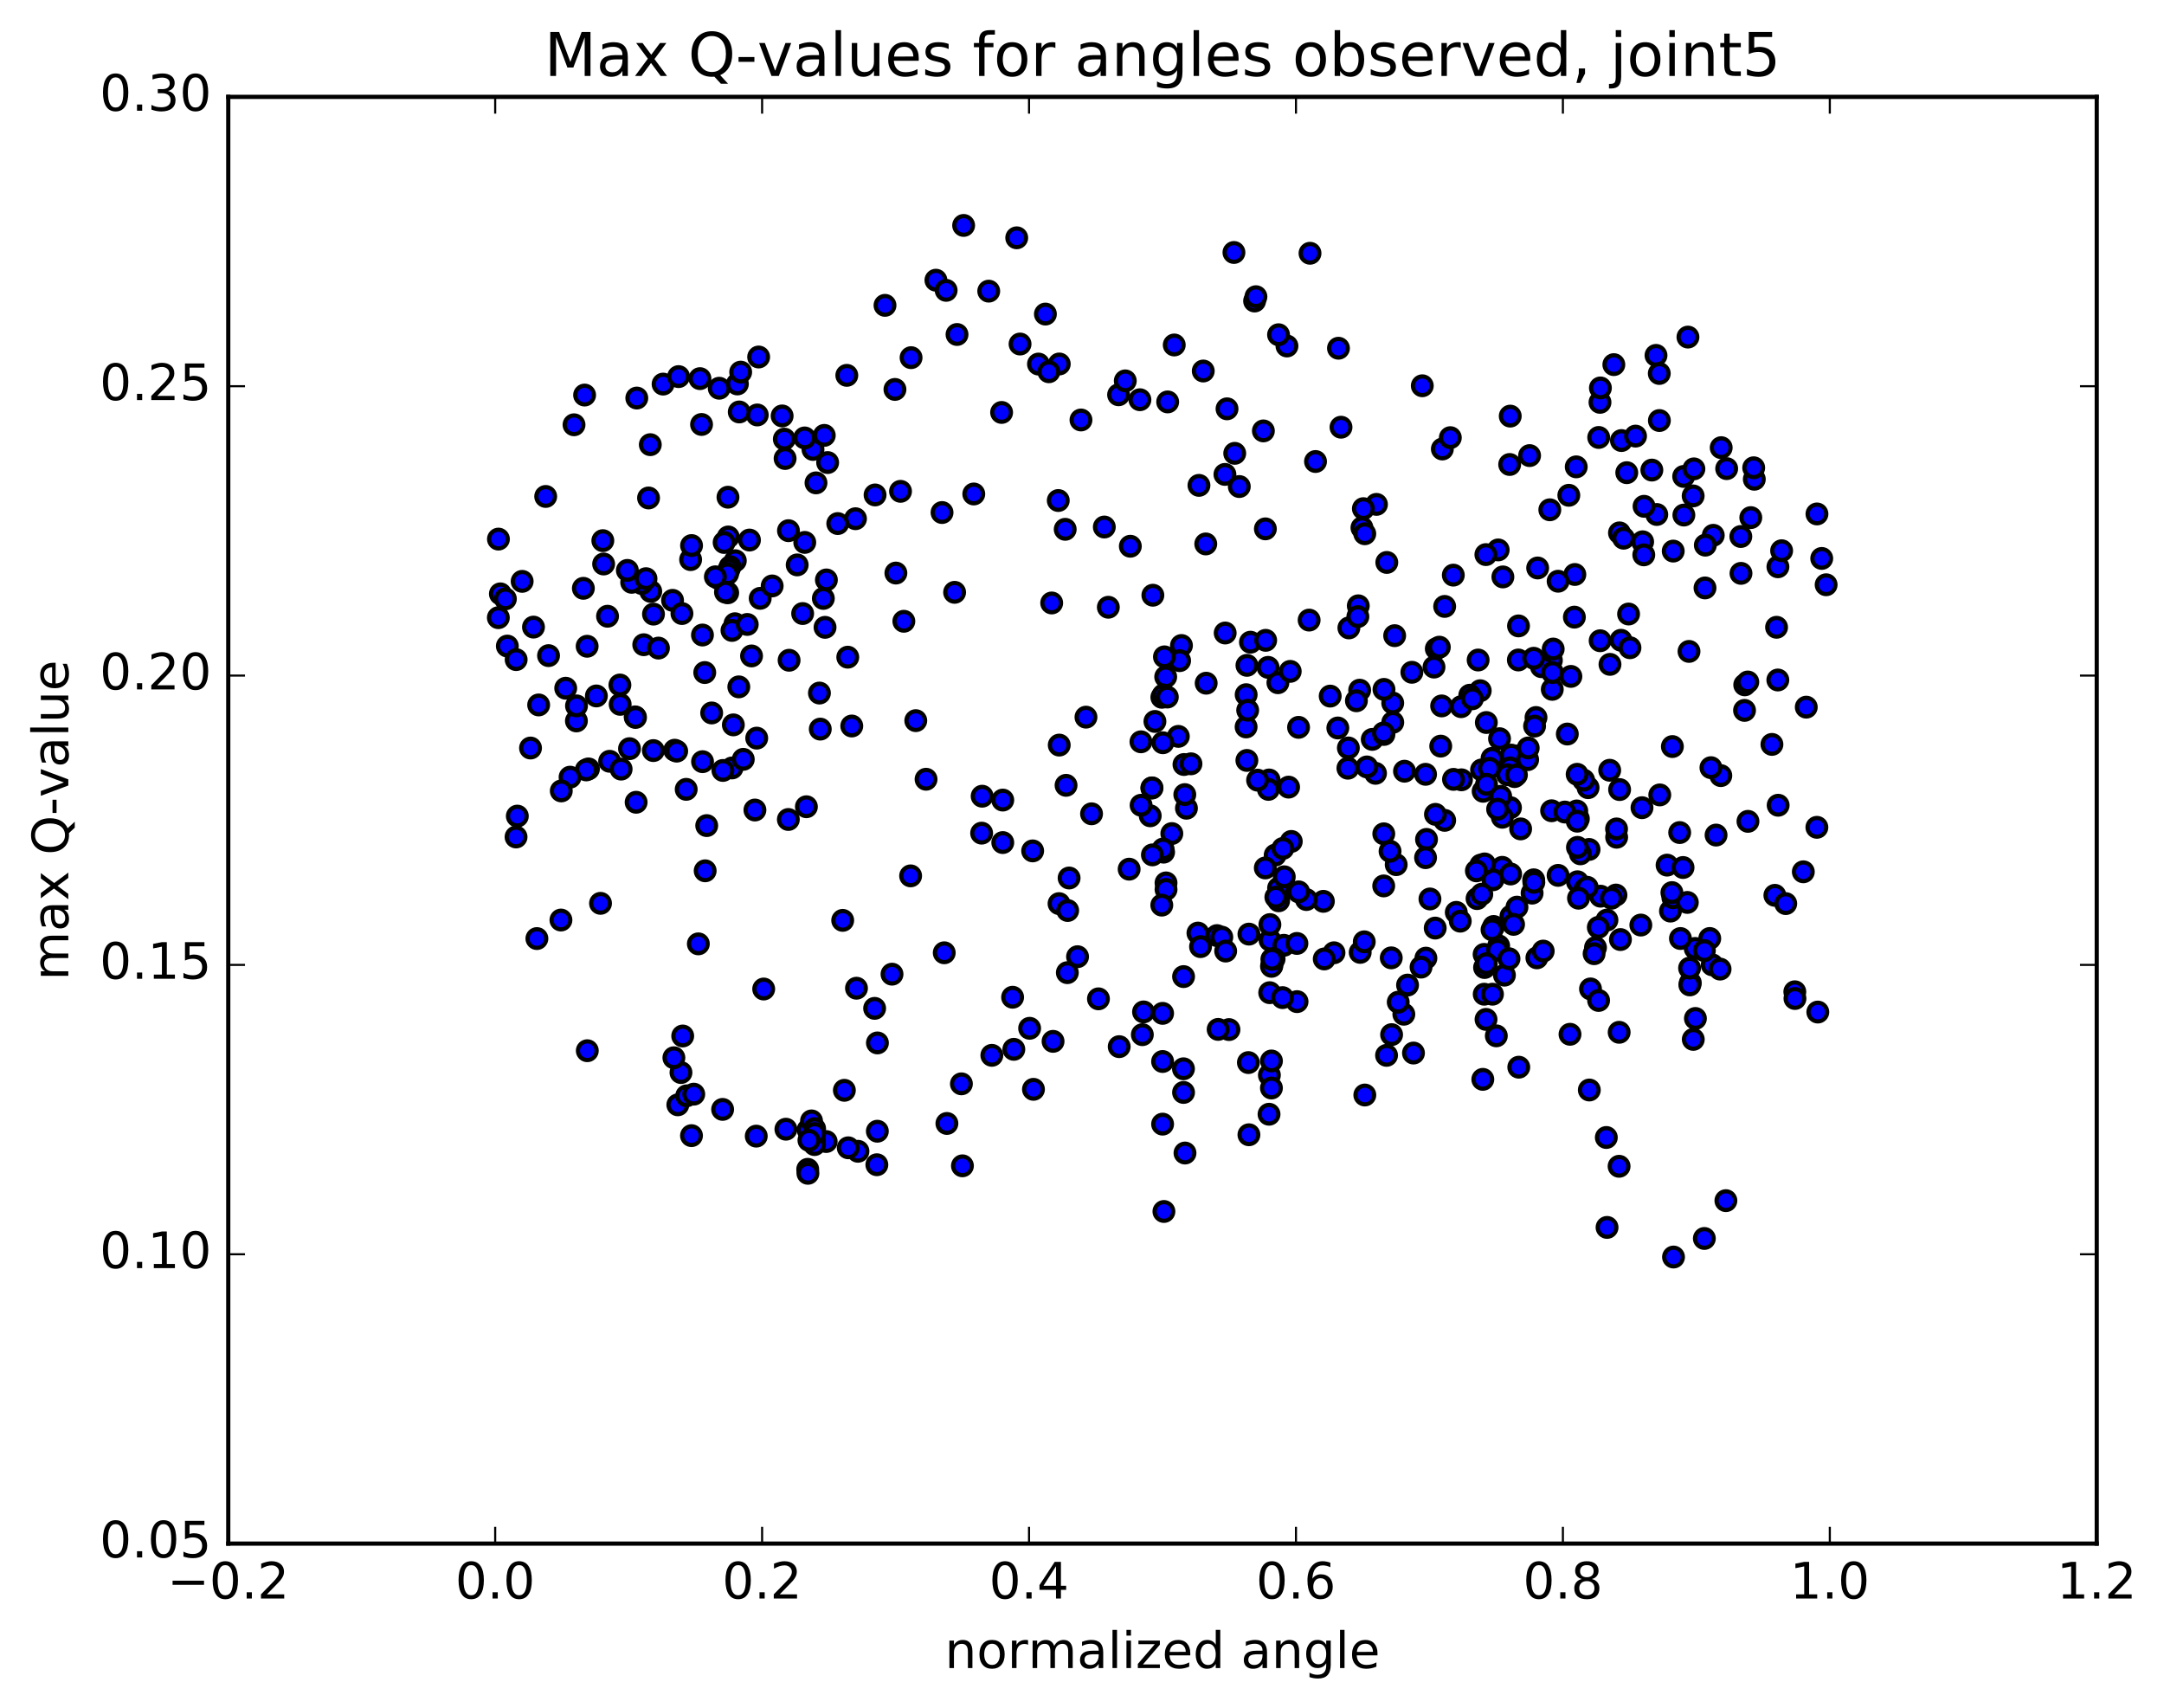 <?xml version="1.0" encoding="utf-8" standalone="no"?>
<!DOCTYPE svg PUBLIC "-//W3C//DTD SVG 1.1//EN"
  "http://www.w3.org/Graphics/SVG/1.1/DTD/svg11.dtd">
<!-- Created with matplotlib (http://matplotlib.org/) -->
<svg height="408pt" version="1.1" viewBox="0 0 517 408" width="517pt" xmlns="http://www.w3.org/2000/svg" xmlns:xlink="http://www.w3.org/1999/xlink">
 <defs>
  <style type="text/css">
*{stroke-linecap:butt;stroke-linejoin:round;stroke-miterlimit:100000;}
  </style>
 </defs>
 <g id="figure_1">
  <g id="patch_1">
   <path d="M 0 408.169 
L 517.674 408.169 
L 517.674 0 
L 0 0 
z
" style="fill:#ffffff;"/>
  </g>
  <g id="axes_1">
   <g id="patch_2">
    <path d="M 54.532 368.742 
L 500.933 368.742 
L 500.933 23.142 
L 54.532 23.142 
z
" style="fill:#ffffff;"/>
   </g>
   <g id="PathCollection_1">
    <defs>
     <path d="M 0 2.236 
C 0.593 2.236 1.162 2 1.581 1.581 
C 2 1.162 2.236 0.593 2.236 0 
C 2.236 -0.593 2 -1.162 1.581 -1.581 
C 1.162 -2 0.593 -2.236 0 -2.236 
C -0.593 -2.236 -1.162 -2 -1.581 -1.581 
C -2 -1.162 -2.236 -0.593 -2.236 0 
C -2.236 0.593 -2 1.162 -1.581 1.581 
C -1.162 2 -0.593 2.236 0 2.236 
z
" id="m25eb2bcaf1" style="stroke:#000000;"/>
    </defs>
    <g clip-path="url(#p69e0570f69)">
     <use style="fill:#0000ff;stroke:#000000;" x="417.606" xlink:href="#m25eb2bcaf1" y="196.209"/>
     <use style="fill:#0000ff;stroke:#000000;" x="277.756" xlink:href="#m25eb2bcaf1" y="268.539"/>
     <use style="fill:#0000ff;stroke:#000000;" x="282.76" xlink:href="#m25eb2bcaf1" y="260.968"/>
     <use style="fill:#0000ff;stroke:#000000;" x="303.185" xlink:href="#m25eb2bcaf1" y="266.176"/>
     <use style="fill:#0000ff;stroke:#000000;" x="303.27" xlink:href="#m25eb2bcaf1" y="256.83"/>
     <use style="fill:#0000ff;stroke:#000000;" x="298.38" xlink:href="#m25eb2bcaf1" y="271.077"/>
     <use style="fill:#0000ff;stroke:#000000;" x="278.072" xlink:href="#m25eb2bcaf1" y="289.404"/>
     <use style="fill:#0000ff;stroke:#000000;" x="283.106" xlink:href="#m25eb2bcaf1" y="275.441"/>
     <use style="fill:#0000ff;stroke:#000000;" x="303.346" xlink:href="#m25eb2bcaf1" y="237.138"/>
     <use style="fill:#0000ff;stroke:#000000;" x="303.2" xlink:href="#m25eb2bcaf1" y="186.323"/>
     <use style="fill:#0000ff;stroke:#000000;" x="303.041" xlink:href="#m25eb2bcaf1" y="188.571"/>
     <use style="fill:#0000ff;stroke:#000000;" x="302.956" xlink:href="#m25eb2bcaf1" y="159.425"/>
     <use style="fill:#0000ff;stroke:#000000;" x="297.893" xlink:href="#m25eb2bcaf1" y="181.655"/>
     <use style="fill:#0000ff;stroke:#000000;" x="282.264" xlink:href="#m25eb2bcaf1" y="154.202"/>
     <use style="fill:#0000ff;stroke:#000000;" x="297.907" xlink:href="#m25eb2bcaf1" y="158.943"/>
     <use style="fill:#0000ff;stroke:#000000;" x="282.861" xlink:href="#m25eb2bcaf1" y="182.63"/>
     <use style="fill:#0000ff;stroke:#000000;" x="298.744" xlink:href="#m25eb2bcaf1" y="153.412"/>
     <use style="fill:#0000ff;stroke:#000000;" x="278.497" xlink:href="#m25eb2bcaf1" y="161.69"/>
     <use style="fill:#0000ff;stroke:#000000;" x="278.574" xlink:href="#m25eb2bcaf1" y="210.913"/>
     <use style="fill:#0000ff;stroke:#000000;" x="278.577" xlink:href="#m25eb2bcaf1" y="212.475"/>
     <use style="fill:#0000ff;stroke:#000000;" x="283.453" xlink:href="#m25eb2bcaf1" y="193.074"/>
     <use style="fill:#0000ff;stroke:#000000;" x="303.882" xlink:href="#m25eb2bcaf1" y="230.631"/>
     <use style="fill:#0000ff;stroke:#000000;" x="303.757" xlink:href="#m25eb2bcaf1" y="259.908"/>
     <use style="fill:#0000ff;stroke:#000000;" x="303.762" xlink:href="#m25eb2bcaf1" y="253.451"/>
     <use style="fill:#0000ff;stroke:#000000;" x="303.772" xlink:href="#m25eb2bcaf1" y="230.842"/>
     <use style="fill:#0000ff;stroke:#000000;" x="303.424" xlink:href="#m25eb2bcaf1" y="224.601"/>
     <use style="fill:#0000ff;stroke:#000000;" x="307.859" xlink:href="#m25eb2bcaf1" y="188.031"/>
     <use style="fill:#0000ff;stroke:#000000;" x="327.845" xlink:href="#m25eb2bcaf1" y="176.629"/>
     <use style="fill:#0000ff;stroke:#000000;" x="333.198" xlink:href="#m25eb2bcaf1" y="151.852"/>
     <use style="fill:#0000ff;stroke:#000000;" x="353.641" xlink:href="#m25eb2bcaf1" y="165.001"/>
     <use style="fill:#0000ff;stroke:#000000;" x="353.776" xlink:href="#m25eb2bcaf1" y="206.653"/>
     <use style="fill:#0000ff;stroke:#000000;" x="353.951" xlink:href="#m25eb2bcaf1" y="183.93"/>
     <use style="fill:#0000ff;stroke:#000000;" x="349.154" xlink:href="#m25eb2bcaf1" y="186.285"/>
     <use style="fill:#0000ff;stroke:#000000;" x="333.564" xlink:href="#m25eb2bcaf1" y="206.553"/>
     <use style="fill:#0000ff;stroke:#000000;" x="358.899" xlink:href="#m25eb2bcaf1" y="207.193"/>
     <use style="fill:#0000ff;stroke:#000000;" x="379.409" xlink:href="#m25eb2bcaf1" y="188.162"/>
     <use style="fill:#0000ff;stroke:#000000;" x="384.573" xlink:href="#m25eb2bcaf1" y="184.003"/>
     <use style="fill:#0000ff;stroke:#000000;" x="405.052" xlink:href="#m25eb2bcaf1" y="243.297"/>
     <use style="fill:#0000ff;stroke:#000000;" x="404.539" xlink:href="#m25eb2bcaf1" y="248.294"/>
     <use style="fill:#0000ff;stroke:#000000;" x="403.833" xlink:href="#m25eb2bcaf1" y="234.794"/>
     <use style="fill:#0000ff;stroke:#000000;" x="405.001" xlink:href="#m25eb2bcaf1" y="226.568"/>
     <use style="fill:#0000ff;stroke:#000000;" x="399.093" xlink:href="#m25eb2bcaf1" y="217.646"/>
     <use style="fill:#0000ff;stroke:#000000;" x="398.278" xlink:href="#m25eb2bcaf1" y="206.667"/>
     <use style="fill:#0000ff;stroke:#000000;" x="411.121" xlink:href="#m25eb2bcaf1" y="185.283"/>
     <use style="fill:#0000ff;stroke:#000000;" x="416.786" xlink:href="#m25eb2bcaf1" y="169.703"/>
     <use style="fill:#0000ff;stroke:#000000;" x="396.536" xlink:href="#m25eb2bcaf1" y="189.893"/>
     <use style="fill:#0000ff;stroke:#000000;" x="378.346" xlink:href="#m25eb2bcaf1" y="186.361"/>
     <use style="fill:#0000ff;stroke:#000000;" x="358.253" xlink:href="#m25eb2bcaf1" y="176.462"/>
     <use style="fill:#0000ff;stroke:#000000;" x="353.143" xlink:href="#m25eb2bcaf1" y="157.666"/>
     <use style="fill:#0000ff;stroke:#000000;" x="332.745" xlink:href="#m25eb2bcaf1" y="172.564"/>
     <use style="fill:#0000ff;stroke:#000000;" x="332.735" xlink:href="#m25eb2bcaf1" y="167.944"/>
     <use style="fill:#0000ff;stroke:#000000;" x="337.309" xlink:href="#m25eb2bcaf1" y="160.599"/>
     <use style="fill:#0000ff;stroke:#000000;" x="362.293" xlink:href="#m25eb2bcaf1" y="180.593"/>
     <use style="fill:#0000ff;stroke:#000000;" x="377.087" xlink:href="#m25eb2bcaf1" y="195.596"/>
     <use style="fill:#0000ff;stroke:#000000;" x="356.467" xlink:href="#m25eb2bcaf1" y="181.169"/>
     <use style="fill:#0000ff;stroke:#000000;" x="355.851" xlink:href="#m25eb2bcaf1" y="183.537"/>
     <use style="fill:#0000ff;stroke:#000000;" x="351.145" xlink:href="#m25eb2bcaf1" y="166.075"/>
     <use style="fill:#0000ff;stroke:#000000;" x="330.649" xlink:href="#m25eb2bcaf1" y="164.685"/>
     <use style="fill:#0000ff;stroke:#000000;" x="330.636" xlink:href="#m25eb2bcaf1" y="175.447"/>
     <use style="fill:#0000ff;stroke:#000000;" x="330.581" xlink:href="#m25eb2bcaf1" y="211.633"/>
     <use style="fill:#0000ff;stroke:#000000;" x="330.599" xlink:href="#m25eb2bcaf1" y="199.186"/>
     <use style="fill:#0000ff;stroke:#000000;" x="330.532" xlink:href="#m25eb2bcaf1" y="175.095"/>
     <use style="fill:#0000ff;stroke:#000000;" x="335.547" xlink:href="#m25eb2bcaf1" y="184.23"/>
     <use style="fill:#0000ff;stroke:#000000;" x="360.865" xlink:href="#m25eb2bcaf1" y="192.941"/>
     <use style="fill:#0000ff;stroke:#000000;" x="376.868" xlink:href="#m25eb2bcaf1" y="210.638"/>
     <use style="fill:#0000ff;stroke:#000000;" x="356.683" xlink:href="#m25eb2bcaf1" y="210.168"/>
     <use style="fill:#0000ff;stroke:#000000;" x="361.837" xlink:href="#m25eb2bcaf1" y="185.517"/>
     <use style="fill:#0000ff;stroke:#000000;" x="382.393" xlink:href="#m25eb2bcaf1" y="214.085"/>
     <use style="fill:#0000ff;stroke:#000000;" x="387.138" xlink:href="#m25eb2bcaf1" y="224.445"/>
     <use style="fill:#0000ff;stroke:#000000;" x="399.673" xlink:href="#m25eb2bcaf1" y="214.453"/>
     <use style="fill:#0000ff;stroke:#000000;" x="403.117" xlink:href="#m25eb2bcaf1" y="215.576"/>
     <use style="fill:#0000ff;stroke:#000000;" x="402.096" xlink:href="#m25eb2bcaf1" y="207.232"/>
     <use style="fill:#0000ff;stroke:#000000;" x="386.233" xlink:href="#m25eb2bcaf1" y="200.001"/>
     <use style="fill:#0000ff;stroke:#000000;" x="376.707" xlink:href="#m25eb2bcaf1" y="193.722"/>
     <use style="fill:#0000ff;stroke:#000000;" x="370.695" xlink:href="#m25eb2bcaf1" y="193.679"/>
     <use style="fill:#0000ff;stroke:#000000;" x="354.678" xlink:href="#m25eb2bcaf1" y="206.376"/>
     <use style="fill:#0000ff;stroke:#000000;" x="355.026" xlink:href="#m25eb2bcaf1" y="243.522"/>
     <use style="fill:#0000ff;stroke:#000000;" x="354.595" xlink:href="#m25eb2bcaf1" y="237.503"/>
     <use style="fill:#0000ff;stroke:#000000;" x="354.678" xlink:href="#m25eb2bcaf1" y="231.126"/>
     <use style="fill:#0000ff;stroke:#000000;" x="354.568" xlink:href="#m25eb2bcaf1" y="227.988"/>
     <use style="fill:#0000ff;stroke:#000000;" x="359.423" xlink:href="#m25eb2bcaf1" y="232.95"/>
     <use style="fill:#0000ff;stroke:#000000;" x="379.988" xlink:href="#m25eb2bcaf1" y="236.24"/>
     <use style="fill:#0000ff;stroke:#000000;" x="379.703" xlink:href="#m25eb2bcaf1" y="260.386"/>
     <use style="fill:#0000ff;stroke:#000000;" x="378.66" xlink:href="#m25eb2bcaf1" y="212.449"/>
     <use style="fill:#0000ff;stroke:#000000;" x="373.852" xlink:href="#m25eb2bcaf1" y="193.985"/>
     <use style="fill:#0000ff;stroke:#000000;" x="352.725" xlink:href="#m25eb2bcaf1" y="208.035"/>
     <use style="fill:#0000ff;stroke:#000000;" x="347.918" xlink:href="#m25eb2bcaf1" y="217.949"/>
     <use style="fill:#0000ff;stroke:#000000;" x="332.383" xlink:href="#m25eb2bcaf1" y="228.816"/>
     <use style="fill:#0000ff;stroke:#000000;" x="352.882" xlink:href="#m25eb2bcaf1" y="214.661"/>
     <use style="fill:#0000ff;stroke:#000000;" x="358.044" xlink:href="#m25eb2bcaf1" y="225.938"/>
     <use style="fill:#0000ff;stroke:#000000;" x="366.035" xlink:href="#m25eb2bcaf1" y="213.357"/>
     <use style="fill:#0000ff;stroke:#000000;" x="360.982" xlink:href="#m25eb2bcaf1" y="218.857"/>
     <use style="fill:#0000ff;stroke:#000000;" x="335.392" xlink:href="#m25eb2bcaf1" y="242.284"/>
     <use style="fill:#0000ff;stroke:#000000;" x="309.877" xlink:href="#m25eb2bcaf1" y="239.275"/>
     <use style="fill:#0000ff;stroke:#000000;" x="293.614" xlink:href="#m25eb2bcaf1" y="245.949"/>
     <use style="fill:#0000ff;stroke:#000000;" x="318.702" xlink:href="#m25eb2bcaf1" y="227.604"/>
     <use style="fill:#0000ff;stroke:#000000;" x="334.052" xlink:href="#m25eb2bcaf1" y="239.405"/>
     <use style="fill:#0000ff;stroke:#000000;" x="308.499" xlink:href="#m25eb2bcaf1" y="201.006"/>
     <use style="fill:#0000ff;stroke:#000000;" x="288.168" xlink:href="#m25eb2bcaf1" y="163.206"/>
     <use style="fill:#0000ff;stroke:#000000;" x="292.707" xlink:href="#m25eb2bcaf1" y="151.216"/>
     <use style="fill:#0000ff;stroke:#000000;" x="312.765" xlink:href="#m25eb2bcaf1" y="148.13"/>
     <use style="fill:#0000ff;stroke:#000000;" x="317.796" xlink:href="#m25eb2bcaf1" y="166.288"/>
     <use style="fill:#0000ff;stroke:#000000;" x="342.886" xlink:href="#m25eb2bcaf1" y="221.705"/>
     <use style="fill:#0000ff;stroke:#000000;" x="362.852" xlink:href="#m25eb2bcaf1" y="254.936"/>
     <use style="fill:#0000ff;stroke:#000000;" x="357.486" xlink:href="#m25eb2bcaf1" y="247.447"/>
     <use style="fill:#0000ff;stroke:#000000;" x="337.693" xlink:href="#m25eb2bcaf1" y="251.557"/>
     <use style="fill:#0000ff;stroke:#000000;" x="332.466" xlink:href="#m25eb2bcaf1" y="247.16"/>
     <use style="fill:#0000ff;stroke:#000000;" x="306.733" xlink:href="#m25eb2bcaf1" y="225.821"/>
     <use style="fill:#0000ff;stroke:#000000;" x="286.201" xlink:href="#m25eb2bcaf1" y="222.896"/>
     <use style="fill:#0000ff;stroke:#000000;" x="291.026" xlink:href="#m25eb2bcaf1" y="245.907"/>
     <use style="fill:#0000ff;stroke:#000000;" x="306.419" xlink:href="#m25eb2bcaf1" y="238.315"/>
     <use style="fill:#0000ff;stroke:#000000;" x="290.742" xlink:href="#m25eb2bcaf1" y="223.499"/>
     <use style="fill:#0000ff;stroke:#000000;" x="316.167" xlink:href="#m25eb2bcaf1" y="215.314"/>
     <use style="fill:#0000ff;stroke:#000000;" x="332.097" xlink:href="#m25eb2bcaf1" y="203.358"/>
     <use style="fill:#0000ff;stroke:#000000;" x="316.375" xlink:href="#m25eb2bcaf1" y="229.079"/>
     <use style="fill:#0000ff;stroke:#000000;" x="336.275" xlink:href="#m25eb2bcaf1" y="235.321"/>
     <use style="fill:#0000ff;stroke:#000000;" x="340.807" xlink:href="#m25eb2bcaf1" y="200.521"/>
     <use style="fill:#0000ff;stroke:#000000;" x="361.052" xlink:href="#m25eb2bcaf1" y="180.381"/>
     <use style="fill:#0000ff;stroke:#000000;" x="364.968" xlink:href="#m25eb2bcaf1" y="181.476"/>
     <use style="fill:#0000ff;stroke:#000000;" x="386.209" xlink:href="#m25eb2bcaf1" y="198.021"/>
     <use style="fill:#0000ff;stroke:#000000;" x="401.473" xlink:href="#m25eb2bcaf1" y="224.196"/>
     <use style="fill:#0000ff;stroke:#000000;" x="381.177" xlink:href="#m25eb2bcaf1" y="226.371"/>
     <use style="fill:#0000ff;stroke:#000000;" x="380.85" xlink:href="#m25eb2bcaf1" y="227.825"/>
     <use style="fill:#0000ff;stroke:#000000;" x="375.088" xlink:href="#m25eb2bcaf1" y="247.075"/>
     <use style="fill:#0000ff;stroke:#000000;" x="354.258" xlink:href="#m25eb2bcaf1" y="257.842"/>
     <use style="fill:#0000ff;stroke:#000000;" x="354.015" xlink:href="#m25eb2bcaf1" y="213.61"/>
     <use style="fill:#0000ff;stroke:#000000;" x="358.925" xlink:href="#m25eb2bcaf1" y="195.228"/>
     <use style="fill:#0000ff;stroke:#000000;" x="379.197" xlink:href="#m25eb2bcaf1" y="211.959"/>
     <use style="fill:#0000ff;stroke:#000000;" x="383.916" xlink:href="#m25eb2bcaf1" y="219.791"/>
     <use style="fill:#0000ff;stroke:#000000;" x="403.713" xlink:href="#m25eb2bcaf1" y="235.279"/>
     <use style="fill:#0000ff;stroke:#000000;" x="408.476" xlink:href="#m25eb2bcaf1" y="224.19"/>
     <use style="fill:#0000ff;stroke:#000000;" x="434.072" xlink:href="#m25eb2bcaf1" y="197.635"/>
     <use style="fill:#0000ff;stroke:#000000;" x="140.589" xlink:href="#m25eb2bcaf1" y="183.683"/>
     <use style="fill:#0000ff;stroke:#000000;" x="161.188" xlink:href="#m25eb2bcaf1" y="179.214"/>
     <use style="fill:#0000ff;stroke:#000000;" x="161.669" xlink:href="#m25eb2bcaf1" y="179.435"/>
     <use style="fill:#0000ff;stroke:#000000;" x="156.097" xlink:href="#m25eb2bcaf1" y="179.304"/>
     <use style="fill:#0000ff;stroke:#000000;" x="140.063" xlink:href="#m25eb2bcaf1" y="183.921"/>
     <use style="fill:#0000ff;stroke:#000000;" x="136.194" xlink:href="#m25eb2bcaf1" y="185.655"/>
     <use style="fill:#0000ff;stroke:#000000;" x="134.097" xlink:href="#m25eb2bcaf1" y="188.939"/>
     <use style="fill:#0000ff;stroke:#000000;" x="123.29" xlink:href="#m25eb2bcaf1" y="199.939"/>
     <use style="fill:#0000ff;stroke:#000000;" x="123.594" xlink:href="#m25eb2bcaf1" y="194.955"/>
     <use style="fill:#0000ff;stroke:#000000;" x="430.83" xlink:href="#m25eb2bcaf1" y="208.26"/>
     <use style="fill:#0000ff;stroke:#000000;" x="424.034" xlink:href="#m25eb2bcaf1" y="213.881"/>
     <use style="fill:#0000ff;stroke:#000000;" x="403.656" xlink:href="#m25eb2bcaf1" y="231.267"/>
     <use style="fill:#0000ff;stroke:#000000;" x="381.852" xlink:href="#m25eb2bcaf1" y="221.531"/>
     <use style="fill:#0000ff;stroke:#000000;" x="366.415" xlink:href="#m25eb2bcaf1" y="210.174"/>
     <use style="fill:#0000ff;stroke:#000000;" x="386.939" xlink:href="#m25eb2bcaf1" y="188.616"/>
     <use style="fill:#0000ff;stroke:#000000;" x="392.009" xlink:href="#m25eb2bcaf1" y="220.983"/>
     <use style="fill:#0000ff;stroke:#000000;" x="412.333" xlink:href="#m25eb2bcaf1" y="286.817"/>
     <use style="fill:#0000ff;stroke:#000000;" x="407.186" xlink:href="#m25eb2bcaf1" y="295.85"/>
     <use style="fill:#0000ff;stroke:#000000;" x="386.817" xlink:href="#m25eb2bcaf1" y="278.61"/>
     <use style="fill:#0000ff;stroke:#000000;" x="386.834" xlink:href="#m25eb2bcaf1" y="246.602"/>
     <use style="fill:#0000ff;stroke:#000000;" x="386.07" xlink:href="#m25eb2bcaf1" y="213.813"/>
     <use style="fill:#0000ff;stroke:#000000;" x="383.94" xlink:href="#m25eb2bcaf1" y="293.211"/>
     <use style="fill:#0000ff;stroke:#000000;" x="399.819" xlink:href="#m25eb2bcaf1" y="300.285"/>
     <use style="fill:#0000ff;stroke:#000000;" x="383.767" xlink:href="#m25eb2bcaf1" y="271.729"/>
     <use style="fill:#0000ff;stroke:#000000;" x="409.065" xlink:href="#m25eb2bcaf1" y="230.483"/>
     <use style="fill:#0000ff;stroke:#000000;" x="424.819" xlink:href="#m25eb2bcaf1" y="192.362"/>
     <use style="fill:#0000ff;stroke:#000000;" x="399.548" xlink:href="#m25eb2bcaf1" y="178.341"/>
     <use style="fill:#0000ff;stroke:#000000;" x="374.447" xlink:href="#m25eb2bcaf1" y="175.347"/>
     <use style="fill:#0000ff;stroke:#000000;" x="359.053" xlink:href="#m25eb2bcaf1" y="137.818"/>
     <use style="fill:#0000ff;stroke:#000000;" x="347.209" xlink:href="#m25eb2bcaf1" y="137.39"/>
     <use style="fill:#0000ff;stroke:#000000;" x="322.263" xlink:href="#m25eb2bcaf1" y="149.997"/>
     <use style="fill:#0000ff;stroke:#000000;" x="343.146" xlink:href="#m25eb2bcaf1" y="154.973"/>
     <use style="fill:#0000ff;stroke:#000000;" x="349.075" xlink:href="#m25eb2bcaf1" y="168.815"/>
     <use style="fill:#0000ff;stroke:#000000;" x="375.298" xlink:href="#m25eb2bcaf1" y="161.582"/>
     <use style="fill:#0000ff;stroke:#000000;" x="401.293" xlink:href="#m25eb2bcaf1" y="198.887"/>
     <use style="fill:#0000ff;stroke:#000000;" x="426.63" xlink:href="#m25eb2bcaf1" y="215.855"/>
     <use style="fill:#0000ff;stroke:#000000;" x="128.269" xlink:href="#m25eb2bcaf1" y="224.209"/>
     <use style="fill:#0000ff;stroke:#000000;" x="134.013" xlink:href="#m25eb2bcaf1" y="219.781"/>
     <use style="fill:#0000ff;stroke:#000000;" x="143.47" xlink:href="#m25eb2bcaf1" y="215.793"/>
     <use style="fill:#0000ff;stroke:#000000;" x="163.94" xlink:href="#m25eb2bcaf1" y="188.564"/>
     <use style="fill:#0000ff;stroke:#000000;" x="174.885" xlink:href="#m25eb2bcaf1" y="183.452"/>
     <use style="fill:#0000ff;stroke:#000000;" x="180.788" xlink:href="#m25eb2bcaf1" y="176.329"/>
     <use style="fill:#0000ff;stroke:#000000;" x="195.771" xlink:href="#m25eb2bcaf1" y="165.56"/>
     <use style="fill:#0000ff;stroke:#000000;" x="175.204" xlink:href="#m25eb2bcaf1" y="173.161"/>
     <use style="fill:#0000ff;stroke:#000000;" x="180.358" xlink:href="#m25eb2bcaf1" y="193.503"/>
     <use style="fill:#0000ff;stroke:#000000;" x="201.329" xlink:href="#m25eb2bcaf1" y="219.861"/>
     <use style="fill:#0000ff;stroke:#000000;" x="201.727" xlink:href="#m25eb2bcaf1" y="260.457"/>
     <use style="fill:#0000ff;stroke:#000000;" x="197.384" xlink:href="#m25eb2bcaf1" y="272.696"/>
     <use style="fill:#0000ff;stroke:#000000;" x="172.641" xlink:href="#m25eb2bcaf1" y="265.017"/>
     <use style="fill:#0000ff;stroke:#000000;" x="161.943" xlink:href="#m25eb2bcaf1" y="263.924"/>
     <use style="fill:#0000ff;stroke:#000000;" x="187.76" xlink:href="#m25eb2bcaf1" y="269.75"/>
     <use style="fill:#0000ff;stroke:#000000;" x="208.958" xlink:href="#m25eb2bcaf1" y="240.882"/>
     <use style="fill:#0000ff;stroke:#000000;" x="209.626" xlink:href="#m25eb2bcaf1" y="249.141"/>
     <use style="fill:#0000ff;stroke:#000000;" x="204.979" xlink:href="#m25eb2bcaf1" y="275.023"/>
     <use style="fill:#0000ff;stroke:#000000;" x="192.973" xlink:href="#m25eb2bcaf1" y="279.334"/>
     <use style="fill:#0000ff;stroke:#000000;" x="193.022" xlink:href="#m25eb2bcaf1" y="280.285"/>
     <use style="fill:#0000ff;stroke:#000000;" x="193.064" xlink:href="#m25eb2bcaf1" y="269.898"/>
     <use style="fill:#0000ff;stroke:#000000;" x="193.879" xlink:href="#m25eb2bcaf1" y="267.766"/>
     <use style="fill:#0000ff;stroke:#000000;" x="194.569" xlink:href="#m25eb2bcaf1" y="272.488"/>
     <use style="fill:#0000ff;stroke:#000000;" x="194.623" xlink:href="#m25eb2bcaf1" y="269.623"/>
     <use style="fill:#0000ff;stroke:#000000;" x="194.594" xlink:href="#m25eb2bcaf1" y="273.418"/>
     <use style="fill:#0000ff;stroke:#000000;" x="194.637" xlink:href="#m25eb2bcaf1" y="270.779"/>
     <use style="fill:#0000ff;stroke:#000000;" x="193.26" xlink:href="#m25eb2bcaf1" y="272.408"/>
     <use style="fill:#0000ff;stroke:#000000;" x="180.677" xlink:href="#m25eb2bcaf1" y="271.405"/>
     <use style="fill:#0000ff;stroke:#000000;" x="162.69" xlink:href="#m25eb2bcaf1" y="256.218"/>
     <use style="fill:#0000ff;stroke:#000000;" x="163.106" xlink:href="#m25eb2bcaf1" y="247.483"/>
     <use style="fill:#0000ff;stroke:#000000;" x="164.056" xlink:href="#m25eb2bcaf1" y="261.776"/>
     <use style="fill:#0000ff;stroke:#000000;" x="165.206" xlink:href="#m25eb2bcaf1" y="271.289"/>
     <use style="fill:#0000ff;stroke:#000000;" x="165.746" xlink:href="#m25eb2bcaf1" y="261.38"/>
     <use style="fill:#0000ff;stroke:#000000;" x="277.756" xlink:href="#m25eb2bcaf1" y="253.576"/>
     <use style="fill:#0000ff;stroke:#000000;" x="282.741" xlink:href="#m25eb2bcaf1" y="255.319"/>
     <use style="fill:#0000ff;stroke:#000000;" x="298.253" xlink:href="#m25eb2bcaf1" y="253.834"/>
     <use style="fill:#0000ff;stroke:#000000;" x="272.916" xlink:href="#m25eb2bcaf1" y="247.168"/>
     <use style="fill:#0000ff;stroke:#000000;" x="257.436" xlink:href="#m25eb2bcaf1" y="228.541"/>
     <use style="fill:#0000ff;stroke:#000000;" x="277.994" xlink:href="#m25eb2bcaf1" y="203.566"/>
     <use style="fill:#0000ff;stroke:#000000;" x="273.203" xlink:href="#m25eb2bcaf1" y="241.732"/>
     <use style="fill:#0000ff;stroke:#000000;" x="253.015" xlink:href="#m25eb2bcaf1" y="215.863"/>
     <use style="fill:#0000ff;stroke:#000000;" x="253.063" xlink:href="#m25eb2bcaf1" y="177.99"/>
     <use style="fill:#0000ff;stroke:#000000;" x="253.071" xlink:href="#m25eb2bcaf1" y="86.949"/>
     <use style="fill:#0000ff;stroke:#000000;" x="248.102" xlink:href="#m25eb2bcaf1" y="86.969"/>
     <use style="fill:#0000ff;stroke:#000000;" x="225.062" xlink:href="#m25eb2bcaf1" y="122.435"/>
     <use style="fill:#0000ff;stroke:#000000;" x="209.062" xlink:href="#m25eb2bcaf1" y="118.234"/>
     <use style="fill:#0000ff;stroke:#000000;" x="214.036" xlink:href="#m25eb2bcaf1" y="136.894"/>
     <use style="fill:#0000ff;stroke:#000000;" x="234.521" xlink:href="#m25eb2bcaf1" y="199.026"/>
     <use style="fill:#0000ff;stroke:#000000;" x="229.69" xlink:href="#m25eb2bcaf1" y="258.912"/>
     <use style="fill:#0000ff;stroke:#000000;" x="209.49" xlink:href="#m25eb2bcaf1" y="278.238"/>
     <use style="fill:#0000ff;stroke:#000000;" x="209.606" xlink:href="#m25eb2bcaf1" y="270.232"/>
     <use style="fill:#0000ff;stroke:#000000;" x="204.622" xlink:href="#m25eb2bcaf1" y="236.072"/>
     <use style="fill:#0000ff;stroke:#000000;" x="179.056" xlink:href="#m25eb2bcaf1" y="129.009"/>
     <use style="fill:#0000ff;stroke:#000000;" x="187.383" xlink:href="#m25eb2bcaf1" y="104.901"/>
     <use style="fill:#0000ff;stroke:#000000;" x="215.144" xlink:href="#m25eb2bcaf1" y="117.373"/>
     <use style="fill:#0000ff;stroke:#000000;" x="215.936" xlink:href="#m25eb2bcaf1" y="148.414"/>
     <use style="fill:#0000ff;stroke:#000000;" x="190.454" xlink:href="#m25eb2bcaf1" y="134.944"/>
     <use style="fill:#0000ff;stroke:#000000;" x="164.996" xlink:href="#m25eb2bcaf1" y="133.682"/>
     <use style="fill:#0000ff;stroke:#000000;" x="144.213" xlink:href="#m25eb2bcaf1" y="134.73"/>
     <use style="fill:#0000ff;stroke:#000000;" x="145.147" xlink:href="#m25eb2bcaf1" y="147.21"/>
     <use style="fill:#0000ff;stroke:#000000;" x="160.681" xlink:href="#m25eb2bcaf1" y="143.41"/>
     <use style="fill:#0000ff;stroke:#000000;" x="140.274" xlink:href="#m25eb2bcaf1" y="154.383"/>
     <use style="fill:#0000ff;stroke:#000000;" x="121.207" xlink:href="#m25eb2bcaf1" y="154.337"/>
     <use style="fill:#0000ff;stroke:#000000;" x="424.438" xlink:href="#m25eb2bcaf1" y="149.849"/>
     <use style="fill:#0000ff;stroke:#000000;" x="409.985" xlink:href="#m25eb2bcaf1" y="199.487"/>
     <use style="fill:#0000ff;stroke:#000000;" x="410.943" xlink:href="#m25eb2bcaf1" y="231.501"/>
     <use style="fill:#0000ff;stroke:#000000;" x="428.798" xlink:href="#m25eb2bcaf1" y="236.92"/>
     <use style="fill:#0000ff;stroke:#000000;" x="428.834" xlink:href="#m25eb2bcaf1" y="238.525"/>
     <use style="fill:#0000ff;stroke:#000000;" x="434.294" xlink:href="#m25eb2bcaf1" y="241.766"/>
     <use style="fill:#0000ff;stroke:#000000;" x="140.311" xlink:href="#m25eb2bcaf1" y="251.001"/>
     <use style="fill:#0000ff;stroke:#000000;" x="160.999" xlink:href="#m25eb2bcaf1" y="252.68"/>
     <use style="fill:#0000ff;stroke:#000000;" x="166.843" xlink:href="#m25eb2bcaf1" y="225.473"/>
     <use style="fill:#0000ff;stroke:#000000;" x="192.656" xlink:href="#m25eb2bcaf1" y="192.718"/>
     <use style="fill:#0000ff;stroke:#000000;" x="218.789" xlink:href="#m25eb2bcaf1" y="172.15"/>
     <use style="fill:#0000ff;stroke:#000000;" x="239.57" xlink:href="#m25eb2bcaf1" y="191.125"/>
     <use style="fill:#0000ff;stroke:#000000;" x="239.572" xlink:href="#m25eb2bcaf1" y="201.276"/>
     <use style="fill:#0000ff;stroke:#000000;" x="234.648" xlink:href="#m25eb2bcaf1" y="190.203"/>
     <use style="fill:#0000ff;stroke:#000000;" x="221.244" xlink:href="#m25eb2bcaf1" y="186.15"/>
     <use style="fill:#0000ff;stroke:#000000;" x="246.712" xlink:href="#m25eb2bcaf1" y="203.265"/>
     <use style="fill:#0000ff;stroke:#000000;" x="262.431" xlink:href="#m25eb2bcaf1" y="238.607"/>
     <use style="fill:#0000ff;stroke:#000000;" x="236.963" xlink:href="#m25eb2bcaf1" y="252.101"/>
     <use style="fill:#0000ff;stroke:#000000;" x="213.111" xlink:href="#m25eb2bcaf1" y="232.714"/>
     <use style="fill:#0000ff;stroke:#000000;" x="188.346" xlink:href="#m25eb2bcaf1" y="195.762"/>
     <use style="fill:#0000ff;stroke:#000000;" x="167.845" xlink:href="#m25eb2bcaf1" y="181.954"/>
     <use style="fill:#0000ff;stroke:#000000;" x="172.713" xlink:href="#m25eb2bcaf1" y="184.047"/>
     <use style="fill:#0000ff;stroke:#000000;" x="188.524" xlink:href="#m25eb2bcaf1" y="157.725"/>
     <use style="fill:#0000ff;stroke:#000000;" x="168.37" xlink:href="#m25eb2bcaf1" y="160.659"/>
     <use style="fill:#0000ff;stroke:#000000;" x="168.472" xlink:href="#m25eb2bcaf1" y="208.023"/>
     <use style="fill:#0000ff;stroke:#000000;" x="168.841" xlink:href="#m25eb2bcaf1" y="197.223"/>
     <use style="fill:#0000ff;stroke:#000000;" x="170.025" xlink:href="#m25eb2bcaf1" y="170.314"/>
     <use style="fill:#0000ff;stroke:#000000;" x="175.594" xlink:href="#m25eb2bcaf1" y="148.999"/>
     <use style="fill:#0000ff;stroke:#000000;" x="195.972" xlink:href="#m25eb2bcaf1" y="174.173"/>
     <use style="fill:#0000ff;stroke:#000000;" x="196.704" xlink:href="#m25eb2bcaf1" y="142.952"/>
     <use style="fill:#0000ff;stroke:#000000;" x="191.761" xlink:href="#m25eb2bcaf1" y="146.565"/>
     <use style="fill:#0000ff;stroke:#000000;" x="175.675" xlink:href="#m25eb2bcaf1" y="133.952"/>
     <use style="fill:#0000ff;stroke:#000000;" x="180.917" xlink:href="#m25eb2bcaf1" y="99.127"/>
     <use style="fill:#0000ff;stroke:#000000;" x="176.614" xlink:href="#m25eb2bcaf1" y="98.41"/>
     <use style="fill:#0000ff;stroke:#000000;" x="167.824" xlink:href="#m25eb2bcaf1" y="151.697"/>
     <use style="fill:#0000ff;stroke:#000000;" x="155.468" xlink:href="#m25eb2bcaf1" y="141.279"/>
     <use style="fill:#0000ff;stroke:#000000;" x="171.734" xlink:href="#m25eb2bcaf1" y="138.23"/>
     <use style="fill:#0000ff;stroke:#000000;" x="151.745" xlink:href="#m25eb2bcaf1" y="171.247"/>
     <use style="fill:#0000ff;stroke:#000000;" x="151.978" xlink:href="#m25eb2bcaf1" y="191.65"/>
     <use style="fill:#0000ff;stroke:#000000;" x="151.831" xlink:href="#m25eb2bcaf1" y="171.386"/>
     <use style="fill:#0000ff;stroke:#000000;" x="150.397" xlink:href="#m25eb2bcaf1" y="178.844"/>
     <use style="fill:#0000ff;stroke:#000000;" x="145.647" xlink:href="#m25eb2bcaf1" y="181.861"/>
     <use style="fill:#0000ff;stroke:#000000;" x="137.71" xlink:href="#m25eb2bcaf1" y="172.217"/>
     <use style="fill:#0000ff;stroke:#000000;" x="153.319" xlink:href="#m25eb2bcaf1" y="139.397"/>
     <use style="fill:#0000ff;stroke:#000000;" x="150.915" xlink:href="#m25eb2bcaf1" y="139.106"/>
     <use style="fill:#0000ff;stroke:#000000;" x="154.337" xlink:href="#m25eb2bcaf1" y="138.236"/>
     <use style="fill:#0000ff;stroke:#000000;" x="156.125" xlink:href="#m25eb2bcaf1" y="146.705"/>
     <use style="fill:#0000ff;stroke:#000000;" x="153.797" xlink:href="#m25eb2bcaf1" y="154.014"/>
     <use style="fill:#0000ff;stroke:#000000;" x="148.101" xlink:href="#m25eb2bcaf1" y="163.635"/>
     <use style="fill:#0000ff;stroke:#000000;" x="148.394" xlink:href="#m25eb2bcaf1" y="183.727"/>
     <use style="fill:#0000ff;stroke:#000000;" x="148.165" xlink:href="#m25eb2bcaf1" y="168.257"/>
     <use style="fill:#0000ff;stroke:#000000;" x="157.31" xlink:href="#m25eb2bcaf1" y="154.82"/>
     <use style="fill:#0000ff;stroke:#000000;" x="177.576" xlink:href="#m25eb2bcaf1" y="181.396"/>
     <use style="fill:#0000ff;stroke:#000000;" x="182.453" xlink:href="#m25eb2bcaf1" y="236.261"/>
     <use style="fill:#0000ff;stroke:#000000;" x="202.654" xlink:href="#m25eb2bcaf1" y="274.193"/>
     <use style="fill:#0000ff;stroke:#000000;" x="229.935" xlink:href="#m25eb2bcaf1" y="278.498"/>
     <use style="fill:#0000ff;stroke:#000000;" x="225.589" xlink:href="#m25eb2bcaf1" y="227.607"/>
     <use style="fill:#0000ff;stroke:#000000;" x="245.988" xlink:href="#m25eb2bcaf1" y="245.645"/>
     <use style="fill:#0000ff;stroke:#000000;" x="251.587" xlink:href="#m25eb2bcaf1" y="248.763"/>
     <use style="fill:#0000ff;stroke:#000000;" x="267.388" xlink:href="#m25eb2bcaf1" y="250.03"/>
     <use style="fill:#0000ff;stroke:#000000;" x="242.212" xlink:href="#m25eb2bcaf1" y="250.669"/>
     <use style="fill:#0000ff;stroke:#000000;" x="226.225" xlink:href="#m25eb2bcaf1" y="268.378"/>
     <use style="fill:#0000ff;stroke:#000000;" x="246.904" xlink:href="#m25eb2bcaf1" y="260.224"/>
     <use style="fill:#0000ff;stroke:#000000;" x="241.922" xlink:href="#m25eb2bcaf1" y="238.224"/>
     <use style="fill:#0000ff;stroke:#000000;" x="217.555" xlink:href="#m25eb2bcaf1" y="209.232"/>
     <use style="fill:#0000ff;stroke:#000000;" x="203.496" xlink:href="#m25eb2bcaf1" y="173.432"/>
     <use style="fill:#0000ff;stroke:#000000;" x="197.112" xlink:href="#m25eb2bcaf1" y="149.862"/>
     <use style="fill:#0000ff;stroke:#000000;" x="264.793" xlink:href="#m25eb2bcaf1" y="145.064"/>
     <use style="fill:#0000ff;stroke:#000000;" x="239.293" xlink:href="#m25eb2bcaf1" y="98.526"/>
     <use style="fill:#0000ff;stroke:#000000;" x="213.812" xlink:href="#m25eb2bcaf1" y="93.027"/>
     <use style="fill:#0000ff;stroke:#000000;" x="188.373" xlink:href="#m25eb2bcaf1" y="126.771"/>
     <use style="fill:#0000ff;stroke:#000000;" x="162.924" xlink:href="#m25eb2bcaf1" y="146.564"/>
     <use style="fill:#0000ff;stroke:#000000;" x="137.732" xlink:href="#m25eb2bcaf1" y="168.623"/>
     <use style="fill:#0000ff;stroke:#000000;" x="431.535" xlink:href="#m25eb2bcaf1" y="168.928"/>
     <use style="fill:#0000ff;stroke:#000000;" x="416.831" xlink:href="#m25eb2bcaf1" y="163.6"/>
     <use style="fill:#0000ff;stroke:#000000;" x="415.938" xlink:href="#m25eb2bcaf1" y="136.967"/>
     <use style="fill:#0000ff;stroke:#000000;" x="404.511" xlink:href="#m25eb2bcaf1" y="118.465"/>
     <use style="fill:#0000ff;stroke:#000000;" x="418.28" xlink:href="#m25eb2bcaf1" y="123.65"/>
     <use style="fill:#0000ff;stroke:#000000;" x="409.315" xlink:href="#m25eb2bcaf1" y="127.874"/>
     <use style="fill:#0000ff;stroke:#000000;" x="407.419" xlink:href="#m25eb2bcaf1" y="130.227"/>
     <use style="fill:#0000ff;stroke:#000000;" x="402.292" xlink:href="#m25eb2bcaf1" y="123.037"/>
     <use style="fill:#0000ff;stroke:#000000;" x="376.577" xlink:href="#m25eb2bcaf1" y="111.523"/>
     <use style="fill:#0000ff;stroke:#000000;" x="360.811" xlink:href="#m25eb2bcaf1" y="99.403"/>
     <use style="fill:#0000ff;stroke:#000000;" x="357.934" xlink:href="#m25eb2bcaf1" y="131.366"/>
     <use style="fill:#0000ff;stroke:#000000;" x="342.599" xlink:href="#m25eb2bcaf1" y="159.356"/>
     <use style="fill:#0000ff;stroke:#000000;" x="362.748" xlink:href="#m25eb2bcaf1" y="157.659"/>
     <use style="fill:#0000ff;stroke:#000000;" x="362.786" xlink:href="#m25eb2bcaf1" y="149.52"/>
     <use style="fill:#0000ff;stroke:#000000;" x="367.361" xlink:href="#m25eb2bcaf1" y="135.681"/>
     <use style="fill:#0000ff;stroke:#000000;" x="382.291" xlink:href="#m25eb2bcaf1" y="153.064"/>
     <use style="fill:#0000ff;stroke:#000000;" x="387.271" xlink:href="#m25eb2bcaf1" y="152.954"/>
     <use style="fill:#0000ff;stroke:#000000;" x="395.821" xlink:href="#m25eb2bcaf1" y="122.904"/>
     <use style="fill:#0000ff;stroke:#000000;" x="370.265" xlink:href="#m25eb2bcaf1" y="121.782"/>
     <use style="fill:#0000ff;stroke:#000000;" x="345.143" xlink:href="#m25eb2bcaf1" y="144.863"/>
     <use style="fill:#0000ff;stroke:#000000;" x="324.836" xlink:href="#m25eb2bcaf1" y="164.871"/>
     <use style="fill:#0000ff;stroke:#000000;" x="324.507" xlink:href="#m25eb2bcaf1" y="144.719"/>
     <use style="fill:#0000ff;stroke:#000000;" x="324.407" xlink:href="#m25eb2bcaf1" y="147.298"/>
     <use style="fill:#0000ff;stroke:#000000;" x="319.619" xlink:href="#m25eb2bcaf1" y="173.903"/>
     <use style="fill:#0000ff;stroke:#000000;" x="304.65" xlink:href="#m25eb2bcaf1" y="204.269"/>
     <use style="fill:#0000ff;stroke:#000000;" x="324.966" xlink:href="#m25eb2bcaf1" y="227.509"/>
     <use style="fill:#0000ff;stroke:#000000;" x="312.11" xlink:href="#m25eb2bcaf1" y="214.889"/>
     <use style="fill:#0000ff;stroke:#000000;" x="305.48" xlink:href="#m25eb2bcaf1" y="215.185"/>
     <use style="fill:#0000ff;stroke:#000000;" x="305.465" xlink:href="#m25eb2bcaf1" y="212.152"/>
     <use style="fill:#0000ff;stroke:#000000;" x="306.826" xlink:href="#m25eb2bcaf1" y="209.454"/>
     <use style="fill:#0000ff;stroke:#000000;" x="302.292" xlink:href="#m25eb2bcaf1" y="207.338"/>
     <use style="fill:#0000ff;stroke:#000000;" x="286.821" xlink:href="#m25eb2bcaf1" y="226.133"/>
     <use style="fill:#0000ff;stroke:#000000;" x="291.9" xlink:href="#m25eb2bcaf1" y="223.874"/>
     <use style="fill:#0000ff;stroke:#000000;" x="309.843" xlink:href="#m25eb2bcaf1" y="225.374"/>
     <use style="fill:#0000ff;stroke:#000000;" x="310.254" xlink:href="#m25eb2bcaf1" y="213.049"/>
     <use style="fill:#0000ff;stroke:#000000;" x="310.239" xlink:href="#m25eb2bcaf1" y="173.753"/>
     <use style="fill:#0000ff;stroke:#000000;" x="305.306" xlink:href="#m25eb2bcaf1" y="163.092"/>
     <use style="fill:#0000ff;stroke:#000000;" x="279.96" xlink:href="#m25eb2bcaf1" y="199.128"/>
     <use style="fill:#0000ff;stroke:#000000;" x="259.449" xlink:href="#m25eb2bcaf1" y="171.316"/>
     <use style="fill:#0000ff;stroke:#000000;" x="263.832" xlink:href="#m25eb2bcaf1" y="125.896"/>
     <use style="fill:#0000ff;stroke:#000000;" x="278.968" xlink:href="#m25eb2bcaf1" y="96.012"/>
     <use style="fill:#0000ff;stroke:#000000;" x="258.254" xlink:href="#m25eb2bcaf1" y="100.325"/>
     <use style="fill:#0000ff;stroke:#000000;" x="252.831" xlink:href="#m25eb2bcaf1" y="119.565"/>
     <use style="fill:#0000ff;stroke:#000000;" x="232.645" xlink:href="#m25eb2bcaf1" y="118.004"/>
     <use style="fill:#0000ff;stroke:#000000;" x="228.064" xlink:href="#m25eb2bcaf1" y="141.499"/>
     <use style="fill:#0000ff;stroke:#000000;" x="202.54" xlink:href="#m25eb2bcaf1" y="156.99"/>
     <use style="fill:#0000ff;stroke:#000000;" x="181.62" xlink:href="#m25eb2bcaf1" y="142.933"/>
     <use style="fill:#0000ff;stroke:#000000;" x="184.479" xlink:href="#m25eb2bcaf1" y="139.973"/>
     <use style="fill:#0000ff;stroke:#000000;" x="179.549" xlink:href="#m25eb2bcaf1" y="156.694"/>
     <use style="fill:#0000ff;stroke:#000000;" x="176.508" xlink:href="#m25eb2bcaf1" y="164.082"/>
     <use style="fill:#0000ff;stroke:#000000;" x="174.877" xlink:href="#m25eb2bcaf1" y="150.599"/>
     <use style="fill:#0000ff;stroke:#000000;" x="194.233" xlink:href="#m25eb2bcaf1" y="107.366"/>
     <use style="fill:#0000ff;stroke:#000000;" x="204.384" xlink:href="#m25eb2bcaf1" y="123.914"/>
     <use style="fill:#0000ff;stroke:#000000;" x="200.152" xlink:href="#m25eb2bcaf1" y="125.072"/>
     <use style="fill:#0000ff;stroke:#000000;" x="194.95" xlink:href="#m25eb2bcaf1" y="115.351"/>
     <use style="fill:#0000ff;stroke:#000000;" x="174.425" xlink:href="#m25eb2bcaf1" y="135.376"/>
     <use style="fill:#0000ff;stroke:#000000;" x="174.131" xlink:href="#m25eb2bcaf1" y="136.09"/>
     <use style="fill:#0000ff;stroke:#000000;" x="173.985" xlink:href="#m25eb2bcaf1" y="128.272"/>
     <use style="fill:#0000ff;stroke:#000000;" x="173.92" xlink:href="#m25eb2bcaf1" y="118.774"/>
     <use style="fill:#0000ff;stroke:#000000;" x="173.83" xlink:href="#m25eb2bcaf1" y="137.086"/>
     <use style="fill:#0000ff;stroke:#000000;" x="173.855" xlink:href="#m25eb2bcaf1" y="141.612"/>
     <use style="fill:#0000ff;stroke:#000000;" x="173.003" xlink:href="#m25eb2bcaf1" y="129.591"/>
     <use style="fill:#0000ff;stroke:#000000;" x="173.323" xlink:href="#m25eb2bcaf1" y="141.458"/>
     <use style="fill:#0000ff;stroke:#000000;" x="178.523" xlink:href="#m25eb2bcaf1" y="149.17"/>
     <use style="fill:#0000ff;stroke:#000000;" x="197.434" xlink:href="#m25eb2bcaf1" y="138.537"/>
     <use style="fill:#0000ff;stroke:#000000;" x="192.265" xlink:href="#m25eb2bcaf1" y="129.574"/>
     <use style="fill:#0000ff;stroke:#000000;" x="170.907" xlink:href="#m25eb2bcaf1" y="137.79"/>
     <use style="fill:#0000ff;stroke:#000000;" x="165.219" xlink:href="#m25eb2bcaf1" y="130.323"/>
     <use style="fill:#0000ff;stroke:#000000;" x="144.022" xlink:href="#m25eb2bcaf1" y="129.153"/>
     <use style="fill:#0000ff;stroke:#000000;" x="119.083" xlink:href="#m25eb2bcaf1" y="128.782"/>
     <use style="fill:#0000ff;stroke:#000000;" x="407.343" xlink:href="#m25eb2bcaf1" y="140.449"/>
     <use style="fill:#0000ff;stroke:#000000;" x="389.414" xlink:href="#m25eb2bcaf1" y="154.733"/>
     <use style="fill:#0000ff;stroke:#000000;" x="389.082" xlink:href="#m25eb2bcaf1" y="146.681"/>
     <use style="fill:#0000ff;stroke:#000000;" x="384.639" xlink:href="#m25eb2bcaf1" y="158.707"/>
     <use style="fill:#0000ff;stroke:#000000;" x="376.136" xlink:href="#m25eb2bcaf1" y="147.424"/>
     <use style="fill:#0000ff;stroke:#000000;" x="370.64" xlink:href="#m25eb2bcaf1" y="157.754"/>
     <use style="fill:#0000ff;stroke:#000000;" x="354.341" xlink:href="#m25eb2bcaf1" y="189.025"/>
     <use style="fill:#0000ff;stroke:#000000;" x="366.967" xlink:href="#m25eb2bcaf1" y="171.402"/>
     <use style="fill:#0000ff;stroke:#000000;" x="351.773" xlink:href="#m25eb2bcaf1" y="166.923"/>
     <use style="fill:#0000ff;stroke:#000000;" x="368.261" xlink:href="#m25eb2bcaf1" y="159.26"/>
     <use style="fill:#0000ff;stroke:#000000;" x="366.419" xlink:href="#m25eb2bcaf1" y="157.248"/>
     <use style="fill:#0000ff;stroke:#000000;" x="370.854" xlink:href="#m25eb2bcaf1" y="164.674"/>
     <use style="fill:#0000ff;stroke:#000000;" x="370.912" xlink:href="#m25eb2bcaf1" y="160.662"/>
     <use style="fill:#0000ff;stroke:#000000;" x="371.072" xlink:href="#m25eb2bcaf1" y="155.045"/>
     <use style="fill:#0000ff;stroke:#000000;" x="376.245" xlink:href="#m25eb2bcaf1" y="137.238"/>
     <use style="fill:#0000ff;stroke:#000000;" x="392.78" xlink:href="#m25eb2bcaf1" y="120.948"/>
     <use style="fill:#0000ff;stroke:#000000;" x="365.434" xlink:href="#m25eb2bcaf1" y="108.833"/>
     <use style="fill:#0000ff;stroke:#000000;" x="344.591" xlink:href="#m25eb2bcaf1" y="107.258"/>
     <use style="fill:#0000ff;stroke:#000000;" x="339.799" xlink:href="#m25eb2bcaf1" y="92.155"/>
     <use style="fill:#0000ff;stroke:#000000;" x="314.289" xlink:href="#m25eb2bcaf1" y="110.248"/>
     <use style="fill:#0000ff;stroke:#000000;" x="292.647" xlink:href="#m25eb2bcaf1" y="113.327"/>
     <use style="fill:#0000ff;stroke:#000000;" x="287.469" xlink:href="#m25eb2bcaf1" y="88.628"/>
     <use style="fill:#0000ff;stroke:#000000;" x="267.241" xlink:href="#m25eb2bcaf1" y="94.307"/>
     <use style="fill:#0000ff;stroke:#000000;" x="272.337" xlink:href="#m25eb2bcaf1" y="95.488"/>
     <use style="fill:#0000ff;stroke:#000000;" x="293.149" xlink:href="#m25eb2bcaf1" y="97.661"/>
     <use style="fill:#0000ff;stroke:#000000;" x="288.067" xlink:href="#m25eb2bcaf1" y="129.938"/>
     <use style="fill:#0000ff;stroke:#000000;" x="272.583" xlink:href="#m25eb2bcaf1" y="177.206"/>
     <use style="fill:#0000ff;stroke:#000000;" x="277.756" xlink:href="#m25eb2bcaf1" y="242.077"/>
     <use style="fill:#0000ff;stroke:#000000;" x="282.765" xlink:href="#m25eb2bcaf1" y="233.292"/>
     <use style="fill:#0000ff;stroke:#000000;" x="308.248" xlink:href="#m25eb2bcaf1" y="160.382"/>
     <use style="fill:#0000ff;stroke:#000000;" x="328.851" xlink:href="#m25eb2bcaf1" y="120.491"/>
     <use style="fill:#0000ff;stroke:#000000;" x="324.06" xlink:href="#m25eb2bcaf1" y="167.402"/>
     <use style="fill:#0000ff;stroke:#000000;" x="302.381" xlink:href="#m25eb2bcaf1" y="152.966"/>
     <use style="fill:#0000ff;stroke:#000000;" x="302.312" xlink:href="#m25eb2bcaf1" y="126.337"/>
     <use style="fill:#0000ff;stroke:#000000;" x="301.834" xlink:href="#m25eb2bcaf1" y="102.938"/>
     <use style="fill:#0000ff;stroke:#000000;" x="296.08" xlink:href="#m25eb2bcaf1" y="116.228"/>
     <use style="fill:#0000ff;stroke:#000000;" x="275.432" xlink:href="#m25eb2bcaf1" y="142.191"/>
     <use style="fill:#0000ff;stroke:#000000;" x="275.18" xlink:href="#m25eb2bcaf1" y="188.244"/>
     <use style="fill:#0000ff;stroke:#000000;" x="270.047" xlink:href="#m25eb2bcaf1" y="130.49"/>
     <use style="fill:#0000ff;stroke:#000000;" x="254.488" xlink:href="#m25eb2bcaf1" y="126.445"/>
     <use style="fill:#0000ff;stroke:#000000;" x="274.8" xlink:href="#m25eb2bcaf1" y="194.881"/>
     <use style="fill:#0000ff;stroke:#000000;" x="269.765" xlink:href="#m25eb2bcaf1" y="207.632"/>
     <use style="fill:#0000ff;stroke:#000000;" x="254.692" xlink:href="#m25eb2bcaf1" y="187.602"/>
     <use style="fill:#0000ff;stroke:#000000;" x="275.231" xlink:href="#m25eb2bcaf1" y="188.211"/>
     <use style="fill:#0000ff;stroke:#000000;" x="275.922" xlink:href="#m25eb2bcaf1" y="172.342"/>
     <use style="fill:#0000ff;stroke:#000000;" x="281.516" xlink:href="#m25eb2bcaf1" y="175.91"/>
     <use style="fill:#0000ff;stroke:#000000;" x="297.706" xlink:href="#m25eb2bcaf1" y="173.655"/>
     <use style="fill:#0000ff;stroke:#000000;" x="277.58" xlink:href="#m25eb2bcaf1" y="166.57"/>
     <use style="fill:#0000ff;stroke:#000000;" x="281.82" xlink:href="#m25eb2bcaf1" y="157.821"/>
     <use style="fill:#0000ff;stroke:#000000;" x="297.72" xlink:href="#m25eb2bcaf1" y="165.949"/>
     <use style="fill:#0000ff;stroke:#000000;" x="277.818" xlink:href="#m25eb2bcaf1" y="177.432"/>
     <use style="fill:#0000ff;stroke:#000000;" x="283.058" xlink:href="#m25eb2bcaf1" y="189.818"/>
     <use style="fill:#0000ff;stroke:#000000;" x="298.083" xlink:href="#m25eb2bcaf1" y="169.664"/>
     <use style="fill:#0000ff;stroke:#000000;" x="277.916" xlink:href="#m25eb2bcaf1" y="166.017"/>
     <use style="fill:#0000ff;stroke:#000000;" x="278.197" xlink:href="#m25eb2bcaf1" y="156.913"/>
     <use style="fill:#0000ff;stroke:#000000;" x="278.885" xlink:href="#m25eb2bcaf1" y="166.515"/>
     <use style="fill:#0000ff;stroke:#000000;" x="284.533" xlink:href="#m25eb2bcaf1" y="182.462"/>
     <use style="fill:#0000ff;stroke:#000000;" x="304.816" xlink:href="#m25eb2bcaf1" y="214.316"/>
     <use style="fill:#0000ff;stroke:#000000;" x="304.394" xlink:href="#m25eb2bcaf1" y="229.076"/>
     <use style="fill:#0000ff;stroke:#000000;" x="303.86" xlink:href="#m25eb2bcaf1" y="229.163"/>
     <use style="fill:#0000ff;stroke:#000000;" x="303.392" xlink:href="#m25eb2bcaf1" y="220.869"/>
     <use style="fill:#0000ff;stroke:#000000;" x="298.381" xlink:href="#m25eb2bcaf1" y="223.147"/>
     <use style="fill:#0000ff;stroke:#000000;" x="277.564" xlink:href="#m25eb2bcaf1" y="216.221"/>
     <use style="fill:#0000ff;stroke:#000000;" x="277.867" xlink:href="#m25eb2bcaf1" y="202.821"/>
     <use style="fill:#0000ff;stroke:#000000;" x="272.62" xlink:href="#m25eb2bcaf1" y="192.36"/>
     <use style="fill:#0000ff;stroke:#000000;" x="251.258" xlink:href="#m25eb2bcaf1" y="144.04"/>
     <use style="fill:#0000ff;stroke:#000000;" x="250.584" xlink:href="#m25eb2bcaf1" y="88.807"/>
     <use style="fill:#0000ff;stroke:#000000;" x="249.758" xlink:href="#m25eb2bcaf1" y="75.027"/>
     <use style="fill:#0000ff;stroke:#000000;" x="243.702" xlink:href="#m25eb2bcaf1" y="82.182"/>
     <use style="fill:#0000ff;stroke:#000000;" x="217.664" xlink:href="#m25eb2bcaf1" y="85.438"/>
     <use style="fill:#0000ff;stroke:#000000;" x="197.73" xlink:href="#m25eb2bcaf1" y="110.499"/>
     <use style="fill:#0000ff;stroke:#000000;" x="196.928" xlink:href="#m25eb2bcaf1" y="104.008"/>
     <use style="fill:#0000ff;stroke:#000000;" x="186.861" xlink:href="#m25eb2bcaf1" y="99.36"/>
     <use style="fill:#0000ff;stroke:#000000;" x="181.25" xlink:href="#m25eb2bcaf1" y="85.281"/>
     <use style="fill:#0000ff;stroke:#000000;" x="176.167" xlink:href="#m25eb2bcaf1" y="91.722"/>
     <use style="fill:#0000ff;stroke:#000000;" x="155.362" xlink:href="#m25eb2bcaf1" y="106.224"/>
     <use style="fill:#0000ff;stroke:#000000;" x="154.944" xlink:href="#m25eb2bcaf1" y="118.958"/>
     <use style="fill:#0000ff;stroke:#000000;" x="149.883" xlink:href="#m25eb2bcaf1" y="136.26"/>
     <use style="fill:#0000ff;stroke:#000000;" x="124.749" xlink:href="#m25eb2bcaf1" y="138.878"/>
     <use style="fill:#0000ff;stroke:#000000;" x="417.567" xlink:href="#m25eb2bcaf1" y="162.917"/>
     <use style="fill:#0000ff;stroke:#000000;" x="392.29" xlink:href="#m25eb2bcaf1" y="192.946"/>
     <use style="fill:#0000ff;stroke:#000000;" x="372.244" xlink:href="#m25eb2bcaf1" y="209.113"/>
     <use style="fill:#0000ff;stroke:#000000;" x="366.449" xlink:href="#m25eb2bcaf1" y="210.769"/>
     <use style="fill:#0000ff;stroke:#000000;" x="345.145" xlink:href="#m25eb2bcaf1" y="195.969"/>
     <use style="fill:#0000ff;stroke:#000000;" x="344.423" xlink:href="#m25eb2bcaf1" y="168.634"/>
     <use style="fill:#0000ff;stroke:#000000;" x="343.873" xlink:href="#m25eb2bcaf1" y="154.599"/>
     <use style="fill:#0000ff;stroke:#000000;" x="342.943" xlink:href="#m25eb2bcaf1" y="194.539"/>
     <use style="fill:#0000ff;stroke:#000000;" x="347.255" xlink:href="#m25eb2bcaf1" y="186.178"/>
     <use style="fill:#0000ff;stroke:#000000;" x="366.625" xlink:href="#m25eb2bcaf1" y="173.45"/>
     <use style="fill:#0000ff;stroke:#000000;" x="360.746" xlink:href="#m25eb2bcaf1" y="183.433"/>
     <use style="fill:#0000ff;stroke:#000000;" x="344.204" xlink:href="#m25eb2bcaf1" y="178.239"/>
     <use style="fill:#0000ff;stroke:#000000;" x="363.292" xlink:href="#m25eb2bcaf1" y="198.012"/>
     <use style="fill:#0000ff;stroke:#000000;" x="362.419" xlink:href="#m25eb2bcaf1" y="216.703"/>
     <use style="fill:#0000ff;stroke:#000000;" x="361.604" xlink:href="#m25eb2bcaf1" y="220.816"/>
     <use style="fill:#0000ff;stroke:#000000;" x="360.903" xlink:href="#m25eb2bcaf1" y="208.782"/>
     <use style="fill:#0000ff;stroke:#000000;" x="360.146" xlink:href="#m25eb2bcaf1" y="185.069"/>
     <use style="fill:#0000ff;stroke:#000000;" x="365.103" xlink:href="#m25eb2bcaf1" y="178.679"/>
     <use style="fill:#0000ff;stroke:#000000;" x="384.985" xlink:href="#m25eb2bcaf1" y="214.577"/>
     <use style="fill:#0000ff;stroke:#000000;" x="379.644" xlink:href="#m25eb2bcaf1" y="202.92"/>
     <use style="fill:#0000ff;stroke:#000000;" x="358.527" xlink:href="#m25eb2bcaf1" y="190.222"/>
     <use style="fill:#0000ff;stroke:#000000;" x="357.795" xlink:href="#m25eb2bcaf1" y="193.301"/>
     <use style="fill:#0000ff;stroke:#000000;" x="362.289" xlink:href="#m25eb2bcaf1" y="185.118"/>
     <use style="fill:#0000ff;stroke:#000000;" x="377.574" xlink:href="#m25eb2bcaf1" y="203.966"/>
     <use style="fill:#0000ff;stroke:#000000;" x="356.846" xlink:href="#m25eb2bcaf1" y="221.319"/>
     <use style="fill:#0000ff;stroke:#000000;" x="357.768" xlink:href="#m25eb2bcaf1" y="226.984"/>
     <use style="fill:#0000ff;stroke:#000000;" x="360.516" xlink:href="#m25eb2bcaf1" y="229.021"/>
     <use style="fill:#0000ff;stroke:#000000;" x="367.179" xlink:href="#m25eb2bcaf1" y="228.813"/>
     <use style="fill:#0000ff;stroke:#000000;" x="356.46" xlink:href="#m25eb2bcaf1" y="222.104"/>
     <use style="fill:#0000ff;stroke:#000000;" x="340.662" xlink:href="#m25eb2bcaf1" y="228.888"/>
     <use style="fill:#0000ff;stroke:#000000;" x="355.098" xlink:href="#m25eb2bcaf1" y="230.204"/>
     <use style="fill:#0000ff;stroke:#000000;" x="339.503" xlink:href="#m25eb2bcaf1" y="231.028"/>
     <use style="fill:#0000ff;stroke:#000000;" x="348.869" xlink:href="#m25eb2bcaf1" y="220.053"/>
     <use style="fill:#0000ff;stroke:#000000;" x="328.622" xlink:href="#m25eb2bcaf1" y="184.734"/>
     <use style="fill:#0000ff;stroke:#000000;" x="322.138" xlink:href="#m25eb2bcaf1" y="178.673"/>
     <use style="fill:#0000ff;stroke:#000000;" x="326.565" xlink:href="#m25eb2bcaf1" y="183.209"/>
     <use style="fill:#0000ff;stroke:#000000;" x="331.32" xlink:href="#m25eb2bcaf1" y="134.359"/>
     <use style="fill:#0000ff;stroke:#000000;" x="346.497" xlink:href="#m25eb2bcaf1" y="104.55"/>
     <use style="fill:#0000ff;stroke:#000000;" x="325.724" xlink:href="#m25eb2bcaf1" y="121.511"/>
     <use style="fill:#0000ff;stroke:#000000;" x="325.384" xlink:href="#m25eb2bcaf1" y="126.073"/>
     <use style="fill:#0000ff;stroke:#000000;" x="320.38" xlink:href="#m25eb2bcaf1" y="102.055"/>
     <use style="fill:#0000ff;stroke:#000000;" x="294.801" xlink:href="#m25eb2bcaf1" y="60.314"/>
     <use style="fill:#0000ff;stroke:#000000;" x="280.54" xlink:href="#m25eb2bcaf1" y="82.408"/>
     <use style="fill:#0000ff;stroke:#000000;" x="294.987" xlink:href="#m25eb2bcaf1" y="108.296"/>
     <use style="fill:#0000ff;stroke:#000000;" x="268.84" xlink:href="#m25eb2bcaf1" y="90.986"/>
     <use style="fill:#0000ff;stroke:#000000;" x="242.906" xlink:href="#m25eb2bcaf1" y="56.809"/>
     <use style="fill:#0000ff;stroke:#000000;" x="230.221" xlink:href="#m25eb2bcaf1" y="53.851"/>
     <use style="fill:#0000ff;stroke:#000000;" x="211.435" xlink:href="#m25eb2bcaf1" y="72.943"/>
     <use style="fill:#0000ff;stroke:#000000;" x="228.642" xlink:href="#m25eb2bcaf1" y="79.904"/>
     <use style="fill:#0000ff;stroke:#000000;" x="223.601" xlink:href="#m25eb2bcaf1" y="66.935"/>
     <use style="fill:#0000ff;stroke:#000000;" x="236.217" xlink:href="#m25eb2bcaf1" y="69.55"/>
     <use style="fill:#0000ff;stroke:#000000;" x="226.044" xlink:href="#m25eb2bcaf1" y="69.359"/>
     <use style="fill:#0000ff;stroke:#000000;" x="202.311" xlink:href="#m25eb2bcaf1" y="89.666"/>
     <use style="fill:#0000ff;stroke:#000000;" x="176.954" xlink:href="#m25eb2bcaf1" y="88.895"/>
     <use style="fill:#0000ff;stroke:#000000;" x="152.137" xlink:href="#m25eb2bcaf1" y="95.088"/>
     <use style="fill:#0000ff;stroke:#000000;" x="139.667" xlink:href="#m25eb2bcaf1" y="94.373"/>
     <use style="fill:#0000ff;stroke:#000000;" x="158.42" xlink:href="#m25eb2bcaf1" y="91.754"/>
     <use style="fill:#0000ff;stroke:#000000;" x="171.828" xlink:href="#m25eb2bcaf1" y="92.744"/>
     <use style="fill:#0000ff;stroke:#000000;" x="192.239" xlink:href="#m25eb2bcaf1" y="104.616"/>
     <use style="fill:#0000ff;stroke:#000000;" x="187.569" xlink:href="#m25eb2bcaf1" y="109.528"/>
     <use style="fill:#0000ff;stroke:#000000;" x="167.607" xlink:href="#m25eb2bcaf1" y="101.398"/>
     <use style="fill:#0000ff;stroke:#000000;" x="167.228" xlink:href="#m25eb2bcaf1" y="90.448"/>
     <use style="fill:#0000ff;stroke:#000000;" x="162.12" xlink:href="#m25eb2bcaf1" y="89.966"/>
     <use style="fill:#0000ff;stroke:#000000;" x="137.14" xlink:href="#m25eb2bcaf1" y="101.474"/>
     <use style="fill:#0000ff;stroke:#000000;" x="130.371" xlink:href="#m25eb2bcaf1" y="118.593"/>
     <use style="fill:#0000ff;stroke:#000000;" x="424.743" xlink:href="#m25eb2bcaf1" y="162.44"/>
     <use style="fill:#0000ff;stroke:#000000;" x="399.435" xlink:href="#m25eb2bcaf1" y="213.227"/>
     <use style="fill:#0000ff;stroke:#000000;" x="368.689" xlink:href="#m25eb2bcaf1" y="227.199"/>
     <use style="fill:#0000ff;stroke:#000000;" x="341.628" xlink:href="#m25eb2bcaf1" y="214.75"/>
     <use style="fill:#0000ff;stroke:#000000;" x="340.579" xlink:href="#m25eb2bcaf1" y="204.884"/>
     <use style="fill:#0000ff;stroke:#000000;" x="340.579" xlink:href="#m25eb2bcaf1" y="184.972"/>
     <use style="fill:#0000ff;stroke:#000000;" x="322.029" xlink:href="#m25eb2bcaf1" y="183.515"/>
     <use style="fill:#0000ff;stroke:#000000;" x="292.821" xlink:href="#m25eb2bcaf1" y="227.192"/>
     <use style="fill:#0000ff;stroke:#000000;" x="306.495" xlink:href="#m25eb2bcaf1" y="202.679"/>
     <use style="fill:#0000ff;stroke:#000000;" x="300.452" xlink:href="#m25eb2bcaf1" y="186.367"/>
     <use style="fill:#0000ff;stroke:#000000;" x="275.32" xlink:href="#m25eb2bcaf1" y="204.216"/>
     <use style="fill:#0000ff;stroke:#000000;" x="254.998" xlink:href="#m25eb2bcaf1" y="232.354"/>
     <use style="fill:#0000ff;stroke:#000000;" x="255.078" xlink:href="#m25eb2bcaf1" y="217.506"/>
     <use style="fill:#0000ff;stroke:#000000;" x="255.421" xlink:href="#m25eb2bcaf1" y="209.742"/>
     <use style="fill:#0000ff;stroke:#000000;" x="260.78" xlink:href="#m25eb2bcaf1" y="194.404"/>
     <use style="fill:#0000ff;stroke:#000000;" x="286.443" xlink:href="#m25eb2bcaf1" y="115.947"/>
     <use style="fill:#0000ff;stroke:#000000;" x="307.465" xlink:href="#m25eb2bcaf1" y="82.651"/>
     <use style="fill:#0000ff;stroke:#000000;" x="312.974" xlink:href="#m25eb2bcaf1" y="60.502"/>
     <use style="fill:#0000ff;stroke:#000000;" x="319.772" xlink:href="#m25eb2bcaf1" y="83.188"/>
     <use style="fill:#0000ff;stroke:#000000;" x="299.736" xlink:href="#m25eb2bcaf1" y="71.909"/>
     <use style="fill:#0000ff;stroke:#000000;" x="300.054" xlink:href="#m25eb2bcaf1" y="70.877"/>
     <use style="fill:#0000ff;stroke:#000000;" x="305.458" xlink:href="#m25eb2bcaf1" y="79.962"/>
     <use style="fill:#0000ff;stroke:#000000;" x="326.059" xlink:href="#m25eb2bcaf1" y="127.505"/>
     <use style="fill:#0000ff;stroke:#000000;" x="325.935" xlink:href="#m25eb2bcaf1" y="224.987"/>
     <use style="fill:#0000ff;stroke:#000000;" x="326.067" xlink:href="#m25eb2bcaf1" y="261.583"/>
     <use style="fill:#0000ff;stroke:#000000;" x="331.261" xlink:href="#m25eb2bcaf1" y="252.106"/>
     <use style="fill:#0000ff;stroke:#000000;" x="356.563" xlink:href="#m25eb2bcaf1" y="237.5"/>
     <use style="fill:#0000ff;stroke:#000000;" x="376.87" xlink:href="#m25eb2bcaf1" y="202.423"/>
     <use style="fill:#0000ff;stroke:#000000;" x="376.795" xlink:href="#m25eb2bcaf1" y="184.966"/>
     <use style="fill:#0000ff;stroke:#000000;" x="376.814" xlink:href="#m25eb2bcaf1" y="196.169"/>
     <use style="fill:#0000ff;stroke:#000000;" x="377.119" xlink:href="#m25eb2bcaf1" y="214.568"/>
     <use style="fill:#0000ff;stroke:#000000;" x="381.923" xlink:href="#m25eb2bcaf1" y="238.995"/>
     <use style="fill:#0000ff;stroke:#000000;" x="407.19" xlink:href="#m25eb2bcaf1" y="227.086"/>
     <use style="fill:#0000ff;stroke:#000000;" x="423.331" xlink:href="#m25eb2bcaf1" y="177.827"/>
     <use style="fill:#0000ff;stroke:#000000;" x="403.52" xlink:href="#m25eb2bcaf1" y="155.612"/>
     <use style="fill:#0000ff;stroke:#000000;" x="408.759" xlink:href="#m25eb2bcaf1" y="183.385"/>
     <use style="fill:#0000ff;stroke:#000000;" x="424.762" xlink:href="#m25eb2bcaf1" y="135.397"/>
     <use style="fill:#0000ff;stroke:#000000;" x="399.75" xlink:href="#m25eb2bcaf1" y="131.646"/>
     <use style="fill:#0000ff;stroke:#000000;" x="374.807" xlink:href="#m25eb2bcaf1" y="118.317"/>
     <use style="fill:#0000ff;stroke:#000000;" x="354.991" xlink:href="#m25eb2bcaf1" y="132.488"/>
     <use style="fill:#0000ff;stroke:#000000;" x="355.147" xlink:href="#m25eb2bcaf1" y="187.356"/>
     <use style="fill:#0000ff;stroke:#000000;" x="355.099" xlink:href="#m25eb2bcaf1" y="172.6"/>
     <use style="fill:#0000ff;stroke:#000000;" x="360.675" xlink:href="#m25eb2bcaf1" y="110.958"/>
     <use style="fill:#0000ff;stroke:#000000;" x="381.947" xlink:href="#m25eb2bcaf1" y="104.503"/>
     <use style="fill:#0000ff;stroke:#000000;" x="382.254" xlink:href="#m25eb2bcaf1" y="96.112"/>
     <use style="fill:#0000ff;stroke:#000000;" x="382.352" xlink:href="#m25eb2bcaf1" y="92.672"/>
     <use style="fill:#0000ff;stroke:#000000;" x="387.375" xlink:href="#m25eb2bcaf1" y="105.241"/>
     <use style="fill:#0000ff;stroke:#000000;" x="403.267" xlink:href="#m25eb2bcaf1" y="80.524"/>
     <use style="fill:#0000ff;stroke:#000000;" x="385.561" xlink:href="#m25eb2bcaf1" y="87.102"/>
     <use style="fill:#0000ff;stroke:#000000;" x="390.746" xlink:href="#m25eb2bcaf1" y="104.179"/>
     <use style="fill:#0000ff;stroke:#000000;" x="411.21" xlink:href="#m25eb2bcaf1" y="106.939"/>
     <use style="fill:#0000ff;stroke:#000000;" x="415.899" xlink:href="#m25eb2bcaf1" y="128.167"/>
     <use style="fill:#0000ff;stroke:#000000;" x="419.123" xlink:href="#m25eb2bcaf1" y="114.483"/>
     <use style="fill:#0000ff;stroke:#000000;" x="412.521" xlink:href="#m25eb2bcaf1" y="111.948"/>
     <use style="fill:#0000ff;stroke:#000000;" x="392.444" xlink:href="#m25eb2bcaf1" y="129.425"/>
     <use style="fill:#0000ff;stroke:#000000;" x="394.644" xlink:href="#m25eb2bcaf1" y="112.293"/>
     <use style="fill:#0000ff;stroke:#000000;" x="395.636" xlink:href="#m25eb2bcaf1" y="84.897"/>
     <use style="fill:#0000ff;stroke:#000000;" x="396.444" xlink:href="#m25eb2bcaf1" y="100.46"/>
     <use style="fill:#0000ff;stroke:#000000;" x="396.418" xlink:href="#m25eb2bcaf1" y="89.215"/>
     <use style="fill:#0000ff;stroke:#000000;" x="402.245" xlink:href="#m25eb2bcaf1" y="113.814"/>
     <use style="fill:#0000ff;stroke:#000000;" x="425.647" xlink:href="#m25eb2bcaf1" y="131.562"/>
     <use style="fill:#0000ff;stroke:#000000;" x="123.314" xlink:href="#m25eb2bcaf1" y="157.569"/>
     <use style="fill:#0000ff;stroke:#000000;" x="131.053" xlink:href="#m25eb2bcaf1" y="156.618"/>
     <use style="fill:#0000ff;stroke:#000000;" x="127.454" xlink:href="#m25eb2bcaf1" y="149.805"/>
     <use style="fill:#0000ff;stroke:#000000;" x="119.546" xlink:href="#m25eb2bcaf1" y="141.862"/>
     <use style="fill:#0000ff;stroke:#000000;" x="120.742" xlink:href="#m25eb2bcaf1" y="143.067"/>
     <use style="fill:#0000ff;stroke:#000000;" x="126.747" xlink:href="#m25eb2bcaf1" y="178.692"/>
     <use style="fill:#0000ff;stroke:#000000;" x="142.48" xlink:href="#m25eb2bcaf1" y="166.25"/>
     <use style="fill:#0000ff;stroke:#000000;" x="128.691" xlink:href="#m25eb2bcaf1" y="168.398"/>
     <use style="fill:#0000ff;stroke:#000000;" x="139.371" xlink:href="#m25eb2bcaf1" y="140.54"/>
     <use style="fill:#0000ff;stroke:#000000;" x="135.154" xlink:href="#m25eb2bcaf1" y="164.408"/>
     <use style="fill:#0000ff;stroke:#000000;" x="435.228" xlink:href="#m25eb2bcaf1" y="133.401"/>
     <use style="fill:#0000ff;stroke:#000000;" x="436.281" xlink:href="#m25eb2bcaf1" y="139.69"/>
     <use style="fill:#0000ff;stroke:#000000;" x="119.061" xlink:href="#m25eb2bcaf1" y="147.553"/>
     <use style="fill:#0000ff;stroke:#000000;" x="434.089" xlink:href="#m25eb2bcaf1" y="122.774"/>
     <use style="fill:#0000ff;stroke:#000000;" x="418.976" xlink:href="#m25eb2bcaf1" y="111.743"/>
     <use style="fill:#0000ff;stroke:#000000;" x="404.688" xlink:href="#m25eb2bcaf1" y="112.005"/>
     <use style="fill:#0000ff;stroke:#000000;" x="388.65" xlink:href="#m25eb2bcaf1" y="112.915"/>
     <use style="fill:#0000ff;stroke:#000000;" x="386.908" xlink:href="#m25eb2bcaf1" y="127.294"/>
     <use style="fill:#0000ff;stroke:#000000;" x="372.251" xlink:href="#m25eb2bcaf1" y="138.848"/>
     <use style="fill:#0000ff;stroke:#000000;" x="392.716" xlink:href="#m25eb2bcaf1" y="132.547"/>
     <use style="fill:#0000ff;stroke:#000000;" x="387.892" xlink:href="#m25eb2bcaf1" y="128.569"/>
    </g>
   </g>
   <g id="patch_3">
    <path d="M 54.532 23.142 
L 500.933 23.142 
" style="fill:none;stroke:#000000;stroke-linecap:square;stroke-linejoin:miter;"/>
   </g>
   <g id="patch_4">
    <path d="M 54.532 368.742 
L 54.532 23.142 
" style="fill:none;stroke:#000000;stroke-linecap:square;stroke-linejoin:miter;"/>
   </g>
   <g id="patch_5">
    <path d="M 500.933 368.742 
L 500.933 23.142 
" style="fill:none;stroke:#000000;stroke-linecap:square;stroke-linejoin:miter;"/>
   </g>
   <g id="patch_6">
    <path d="M 54.532 368.742 
L 500.933 368.742 
" style="fill:none;stroke:#000000;stroke-linecap:square;stroke-linejoin:miter;"/>
   </g>
   <g id="matplotlib.axis_1">
    <g id="xtick_1">
     <g id="line2d_1">
      <defs>
       <path d="M 0 0 
L 0 -4 
" id="ma325e447e4" style="stroke:#000000;stroke-width:0.5;"/>
      </defs>
      <g>
       <use style="stroke:#000000;stroke-width:0.5;" x="54.532" xlink:href="#ma325e447e4" y="368.742"/>
      </g>
     </g>
     <g id="line2d_2">
      <defs>
       <path d="M 0 0 
L 0 4 
" id="ma472a3de1c" style="stroke:#000000;stroke-width:0.5;"/>
      </defs>
      <g>
       <use style="stroke:#000000;stroke-width:0.5;" x="54.532" xlink:href="#ma472a3de1c" y="23.142"/>
      </g>
     </g>
     <g id="text_1">
      <!-- −0.2 -->
      <defs>
       <path d="M 10.688 12.406 
L 21 12.406 
L 21 0 
L 10.688 0 
z
" id="BitstreamVeraSans-Roman-2e"/>
       <path d="M 31.781 66.406 
Q 24.172 66.406 20.328 58.906 
Q 16.5 51.422 16.5 36.375 
Q 16.5 21.391 20.328 13.891 
Q 24.172 6.391 31.781 6.391 
Q 39.453 6.391 43.281 13.891 
Q 47.125 21.391 47.125 36.375 
Q 47.125 51.422 43.281 58.906 
Q 39.453 66.406 31.781 66.406 
M 31.781 74.219 
Q 44.047 74.219 50.516 64.516 
Q 56.984 54.828 56.984 36.375 
Q 56.984 17.969 50.516 8.266 
Q 44.047 -1.422 31.781 -1.422 
Q 19.531 -1.422 13.062 8.266 
Q 6.594 17.969 6.594 36.375 
Q 6.594 54.828 13.062 64.516 
Q 19.531 74.219 31.781 74.219 
" id="BitstreamVeraSans-Roman-30"/>
       <path d="M 10.594 35.5 
L 73.188 35.5 
L 73.188 27.203 
L 10.594 27.203 
z
" id="BitstreamVeraSans-Roman-2212"/>
       <path d="M 19.188 8.297 
L 53.609 8.297 
L 53.609 0 
L 7.328 0 
L 7.328 8.297 
Q 12.938 14.109 22.625 23.891 
Q 32.328 33.688 34.812 36.531 
Q 39.547 41.844 41.422 45.531 
Q 43.312 49.219 43.312 52.781 
Q 43.312 58.594 39.234 62.25 
Q 35.156 65.922 28.609 65.922 
Q 23.969 65.922 18.812 64.312 
Q 13.672 62.703 7.812 59.422 
L 7.812 69.391 
Q 13.766 71.781 18.938 73 
Q 24.125 74.219 28.422 74.219 
Q 39.75 74.219 46.484 68.547 
Q 53.219 62.891 53.219 53.422 
Q 53.219 48.922 51.531 44.891 
Q 49.859 40.875 45.406 35.406 
Q 44.188 33.984 37.641 27.219 
Q 31.109 20.453 19.188 8.297 
" id="BitstreamVeraSans-Roman-32"/>
      </defs>
      <g transform="translate(39.963 381.86)scale(0.12 -0.12)">
       <use xlink:href="#BitstreamVeraSans-Roman-2212"/>
       <use x="83.789" xlink:href="#BitstreamVeraSans-Roman-30"/>
       <use x="147.412" xlink:href="#BitstreamVeraSans-Roman-2e"/>
       <use x="179.199" xlink:href="#BitstreamVeraSans-Roman-32"/>
      </g>
     </g>
    </g>
    <g id="xtick_2">
     <g id="line2d_3">
      <g>
       <use style="stroke:#000000;stroke-width:0.5;" x="118.304" xlink:href="#ma325e447e4" y="368.742"/>
      </g>
     </g>
     <g id="line2d_4">
      <g>
       <use style="stroke:#000000;stroke-width:0.5;" x="118.304" xlink:href="#ma472a3de1c" y="23.142"/>
      </g>
     </g>
     <g id="text_2">
      <!-- 0.0 -->
      <g transform="translate(108.762 381.86)scale(0.12 -0.12)">
       <use xlink:href="#BitstreamVeraSans-Roman-30"/>
       <use x="63.623" xlink:href="#BitstreamVeraSans-Roman-2e"/>
       <use x="95.41" xlink:href="#BitstreamVeraSans-Roman-30"/>
      </g>
     </g>
    </g>
    <g id="xtick_3">
     <g id="line2d_5">
      <g>
       <use style="stroke:#000000;stroke-width:0.5;" x="182.075" xlink:href="#ma325e447e4" y="368.742"/>
      </g>
     </g>
     <g id="line2d_6">
      <g>
       <use style="stroke:#000000;stroke-width:0.5;" x="182.075" xlink:href="#ma472a3de1c" y="23.142"/>
      </g>
     </g>
     <g id="text_3">
      <!-- 0.2 -->
      <g transform="translate(172.533 381.86)scale(0.12 -0.12)">
       <use xlink:href="#BitstreamVeraSans-Roman-30"/>
       <use x="63.623" xlink:href="#BitstreamVeraSans-Roman-2e"/>
       <use x="95.41" xlink:href="#BitstreamVeraSans-Roman-32"/>
      </g>
     </g>
    </g>
    <g id="xtick_4">
     <g id="line2d_7">
      <g>
       <use style="stroke:#000000;stroke-width:0.5;" x="245.847" xlink:href="#ma325e447e4" y="368.742"/>
      </g>
     </g>
     <g id="line2d_8">
      <g>
       <use style="stroke:#000000;stroke-width:0.5;" x="245.847" xlink:href="#ma472a3de1c" y="23.142"/>
      </g>
     </g>
     <g id="text_4">
      <!-- 0.4 -->
      <defs>
       <path d="M 37.797 64.312 
L 12.891 25.391 
L 37.797 25.391 
z
M 35.203 72.906 
L 47.609 72.906 
L 47.609 25.391 
L 58.016 25.391 
L 58.016 17.188 
L 47.609 17.188 
L 47.609 0 
L 37.797 0 
L 37.797 17.188 
L 4.891 17.188 
L 4.891 26.703 
z
" id="BitstreamVeraSans-Roman-34"/>
      </defs>
      <g transform="translate(236.305 381.86)scale(0.12 -0.12)">
       <use xlink:href="#BitstreamVeraSans-Roman-30"/>
       <use x="63.623" xlink:href="#BitstreamVeraSans-Roman-2e"/>
       <use x="95.41" xlink:href="#BitstreamVeraSans-Roman-34"/>
      </g>
     </g>
    </g>
    <g id="xtick_5">
     <g id="line2d_9">
      <g>
       <use style="stroke:#000000;stroke-width:0.5;" x="309.618" xlink:href="#ma325e447e4" y="368.742"/>
      </g>
     </g>
     <g id="line2d_10">
      <g>
       <use style="stroke:#000000;stroke-width:0.5;" x="309.618" xlink:href="#ma472a3de1c" y="23.142"/>
      </g>
     </g>
     <g id="text_5">
      <!-- 0.6 -->
      <defs>
       <path d="M 33.016 40.375 
Q 26.375 40.375 22.484 35.828 
Q 18.609 31.297 18.609 23.391 
Q 18.609 15.531 22.484 10.953 
Q 26.375 6.391 33.016 6.391 
Q 39.656 6.391 43.531 10.953 
Q 47.406 15.531 47.406 23.391 
Q 47.406 31.297 43.531 35.828 
Q 39.656 40.375 33.016 40.375 
M 52.594 71.297 
L 52.594 62.312 
Q 48.875 64.062 45.094 64.984 
Q 41.312 65.922 37.594 65.922 
Q 27.828 65.922 22.672 59.328 
Q 17.531 52.734 16.797 39.406 
Q 19.672 43.656 24.016 45.922 
Q 28.375 48.188 33.594 48.188 
Q 44.578 48.188 50.953 41.516 
Q 57.328 34.859 57.328 23.391 
Q 57.328 12.156 50.688 5.359 
Q 44.047 -1.422 33.016 -1.422 
Q 20.359 -1.422 13.672 8.266 
Q 6.984 17.969 6.984 36.375 
Q 6.984 53.656 15.188 63.938 
Q 23.391 74.219 37.203 74.219 
Q 40.922 74.219 44.703 73.484 
Q 48.484 72.75 52.594 71.297 
" id="BitstreamVeraSans-Roman-36"/>
      </defs>
      <g transform="translate(300.076 381.86)scale(0.12 -0.12)">
       <use xlink:href="#BitstreamVeraSans-Roman-30"/>
       <use x="63.623" xlink:href="#BitstreamVeraSans-Roman-2e"/>
       <use x="95.41" xlink:href="#BitstreamVeraSans-Roman-36"/>
      </g>
     </g>
    </g>
    <g id="xtick_6">
     <g id="line2d_11">
      <g>
       <use style="stroke:#000000;stroke-width:0.5;" x="373.39" xlink:href="#ma325e447e4" y="368.742"/>
      </g>
     </g>
     <g id="line2d_12">
      <g>
       <use style="stroke:#000000;stroke-width:0.5;" x="373.39" xlink:href="#ma472a3de1c" y="23.142"/>
      </g>
     </g>
     <g id="text_6">
      <!-- 0.8 -->
      <defs>
       <path d="M 31.781 34.625 
Q 24.75 34.625 20.719 30.859 
Q 16.703 27.094 16.703 20.516 
Q 16.703 13.922 20.719 10.156 
Q 24.75 6.391 31.781 6.391 
Q 38.812 6.391 42.859 10.172 
Q 46.922 13.969 46.922 20.516 
Q 46.922 27.094 42.891 30.859 
Q 38.875 34.625 31.781 34.625 
M 21.922 38.812 
Q 15.578 40.375 12.031 44.719 
Q 8.5 49.078 8.5 55.328 
Q 8.5 64.062 14.719 69.141 
Q 20.953 74.219 31.781 74.219 
Q 42.672 74.219 48.875 69.141 
Q 55.078 64.062 55.078 55.328 
Q 55.078 49.078 51.531 44.719 
Q 48 40.375 41.703 38.812 
Q 48.828 37.156 52.797 32.312 
Q 56.781 27.484 56.781 20.516 
Q 56.781 9.906 50.312 4.234 
Q 43.844 -1.422 31.781 -1.422 
Q 19.734 -1.422 13.25 4.234 
Q 6.781 9.906 6.781 20.516 
Q 6.781 27.484 10.781 32.312 
Q 14.797 37.156 21.922 38.812 
M 18.312 54.391 
Q 18.312 48.734 21.844 45.562 
Q 25.391 42.391 31.781 42.391 
Q 38.141 42.391 41.719 45.562 
Q 45.312 48.734 45.312 54.391 
Q 45.312 60.062 41.719 63.234 
Q 38.141 66.406 31.781 66.406 
Q 25.391 66.406 21.844 63.234 
Q 18.312 60.062 18.312 54.391 
" id="BitstreamVeraSans-Roman-38"/>
      </defs>
      <g transform="translate(363.848 381.86)scale(0.12 -0.12)">
       <use xlink:href="#BitstreamVeraSans-Roman-30"/>
       <use x="63.623" xlink:href="#BitstreamVeraSans-Roman-2e"/>
       <use x="95.41" xlink:href="#BitstreamVeraSans-Roman-38"/>
      </g>
     </g>
    </g>
    <g id="xtick_7">
     <g id="line2d_13">
      <g>
       <use style="stroke:#000000;stroke-width:0.5;" x="437.161" xlink:href="#ma325e447e4" y="368.742"/>
      </g>
     </g>
     <g id="line2d_14">
      <g>
       <use style="stroke:#000000;stroke-width:0.5;" x="437.161" xlink:href="#ma472a3de1c" y="23.142"/>
      </g>
     </g>
     <g id="text_7">
      <!-- 1.0 -->
      <defs>
       <path d="M 12.406 8.297 
L 28.516 8.297 
L 28.516 63.922 
L 10.984 60.406 
L 10.984 69.391 
L 28.422 72.906 
L 38.281 72.906 
L 38.281 8.297 
L 54.391 8.297 
L 54.391 0 
L 12.406 0 
z
" id="BitstreamVeraSans-Roman-31"/>
      </defs>
      <g transform="translate(427.619 381.86)scale(0.12 -0.12)">
       <use xlink:href="#BitstreamVeraSans-Roman-31"/>
       <use x="63.623" xlink:href="#BitstreamVeraSans-Roman-2e"/>
       <use x="95.41" xlink:href="#BitstreamVeraSans-Roman-30"/>
      </g>
     </g>
    </g>
    <g id="xtick_8">
     <g id="line2d_15">
      <g>
       <use style="stroke:#000000;stroke-width:0.5;" x="500.933" xlink:href="#ma325e447e4" y="368.742"/>
      </g>
     </g>
     <g id="line2d_16">
      <g>
       <use style="stroke:#000000;stroke-width:0.5;" x="500.933" xlink:href="#ma472a3de1c" y="23.142"/>
      </g>
     </g>
     <g id="text_8">
      <!-- 1.2 -->
      <g transform="translate(491.391 381.86)scale(0.12 -0.12)">
       <use xlink:href="#BitstreamVeraSans-Roman-31"/>
       <use x="63.623" xlink:href="#BitstreamVeraSans-Roman-2e"/>
       <use x="95.41" xlink:href="#BitstreamVeraSans-Roman-32"/>
      </g>
     </g>
    </g>
    <g id="text_9">
     <!-- normalized angle -->
     <defs>
      <path d="M 9.422 75.984 
L 18.406 75.984 
L 18.406 0 
L 9.422 0 
z
" id="BitstreamVeraSans-Roman-6c"/>
      <path d="M 41.109 46.297 
Q 39.594 47.172 37.812 47.578 
Q 36.031 48 33.891 48 
Q 26.266 48 22.188 43.047 
Q 18.109 38.094 18.109 28.812 
L 18.109 0 
L 9.078 0 
L 9.078 54.688 
L 18.109 54.688 
L 18.109 46.188 
Q 20.953 51.172 25.484 53.578 
Q 30.031 56 36.531 56 
Q 37.453 56 38.578 55.875 
Q 39.703 55.766 41.062 55.516 
z
" id="BitstreamVeraSans-Roman-72"/>
      <path d="M 54.891 33.016 
L 54.891 0 
L 45.906 0 
L 45.906 32.719 
Q 45.906 40.484 42.875 44.328 
Q 39.844 48.188 33.797 48.188 
Q 26.516 48.188 22.312 43.547 
Q 18.109 38.922 18.109 30.906 
L 18.109 0 
L 9.078 0 
L 9.078 54.688 
L 18.109 54.688 
L 18.109 46.188 
Q 21.344 51.125 25.703 53.562 
Q 30.078 56 35.797 56 
Q 45.219 56 50.047 50.172 
Q 54.891 44.344 54.891 33.016 
" id="BitstreamVeraSans-Roman-6e"/>
      <path d="M 45.406 46.391 
L 45.406 75.984 
L 54.391 75.984 
L 54.391 0 
L 45.406 0 
L 45.406 8.203 
Q 42.578 3.328 38.25 0.953 
Q 33.938 -1.422 27.875 -1.422 
Q 17.969 -1.422 11.734 6.484 
Q 5.516 14.406 5.516 27.297 
Q 5.516 40.188 11.734 48.094 
Q 17.969 56 27.875 56 
Q 33.938 56 38.25 53.625 
Q 42.578 51.266 45.406 46.391 
M 14.797 27.297 
Q 14.797 17.391 18.875 11.75 
Q 22.953 6.109 30.078 6.109 
Q 37.203 6.109 41.297 11.75 
Q 45.406 17.391 45.406 27.297 
Q 45.406 37.203 41.297 42.844 
Q 37.203 48.484 30.078 48.484 
Q 22.953 48.484 18.875 42.844 
Q 14.797 37.203 14.797 27.297 
" id="BitstreamVeraSans-Roman-64"/>
      <path id="BitstreamVeraSans-Roman-20"/>
      <path d="M 45.406 27.984 
Q 45.406 37.75 41.375 43.109 
Q 37.359 48.484 30.078 48.484 
Q 22.859 48.484 18.828 43.109 
Q 14.797 37.75 14.797 27.984 
Q 14.797 18.266 18.828 12.891 
Q 22.859 7.516 30.078 7.516 
Q 37.359 7.516 41.375 12.891 
Q 45.406 18.266 45.406 27.984 
M 54.391 6.781 
Q 54.391 -7.172 48.188 -13.984 
Q 42 -20.797 29.203 -20.797 
Q 24.469 -20.797 20.266 -20.094 
Q 16.062 -19.391 12.109 -17.922 
L 12.109 -9.188 
Q 16.062 -11.328 19.922 -12.344 
Q 23.781 -13.375 27.781 -13.375 
Q 36.625 -13.375 41.016 -8.766 
Q 45.406 -4.156 45.406 5.172 
L 45.406 9.625 
Q 42.625 4.781 38.281 2.391 
Q 33.938 0 27.875 0 
Q 17.828 0 11.672 7.656 
Q 5.516 15.328 5.516 27.984 
Q 5.516 40.672 11.672 48.328 
Q 17.828 56 27.875 56 
Q 33.938 56 38.281 53.609 
Q 42.625 51.219 45.406 46.391 
L 45.406 54.688 
L 54.391 54.688 
z
" id="BitstreamVeraSans-Roman-67"/>
      <path d="M 52 44.188 
Q 55.375 50.25 60.062 53.125 
Q 64.75 56 71.094 56 
Q 79.641 56 84.281 50.016 
Q 88.922 44.047 88.922 33.016 
L 88.922 0 
L 79.891 0 
L 79.891 32.719 
Q 79.891 40.578 77.094 44.375 
Q 74.312 48.188 68.609 48.188 
Q 61.625 48.188 57.562 43.547 
Q 53.516 38.922 53.516 30.906 
L 53.516 0 
L 44.484 0 
L 44.484 32.719 
Q 44.484 40.625 41.703 44.406 
Q 38.922 48.188 33.109 48.188 
Q 26.219 48.188 22.156 43.531 
Q 18.109 38.875 18.109 30.906 
L 18.109 0 
L 9.078 0 
L 9.078 54.688 
L 18.109 54.688 
L 18.109 46.188 
Q 21.188 51.219 25.484 53.609 
Q 29.781 56 35.688 56 
Q 41.656 56 45.828 52.969 
Q 50 49.953 52 44.188 
" id="BitstreamVeraSans-Roman-6d"/>
      <path d="M 9.422 54.688 
L 18.406 54.688 
L 18.406 0 
L 9.422 0 
z
M 9.422 75.984 
L 18.406 75.984 
L 18.406 64.594 
L 9.422 64.594 
z
" id="BitstreamVeraSans-Roman-69"/>
      <path d="M 5.516 54.688 
L 48.188 54.688 
L 48.188 46.484 
L 14.406 7.172 
L 48.188 7.172 
L 48.188 0 
L 4.297 0 
L 4.297 8.203 
L 38.094 47.516 
L 5.516 47.516 
z
" id="BitstreamVeraSans-Roman-7a"/>
      <path d="M 56.203 29.594 
L 56.203 25.203 
L 14.891 25.203 
Q 15.484 15.922 20.484 11.062 
Q 25.484 6.203 34.422 6.203 
Q 39.594 6.203 44.453 7.469 
Q 49.312 8.734 54.109 11.281 
L 54.109 2.781 
Q 49.266 0.734 44.188 -0.344 
Q 39.109 -1.422 33.891 -1.422 
Q 20.797 -1.422 13.156 6.188 
Q 5.516 13.812 5.516 26.812 
Q 5.516 40.234 12.766 48.109 
Q 20.016 56 32.328 56 
Q 43.359 56 49.781 48.891 
Q 56.203 41.797 56.203 29.594 
M 47.219 32.234 
Q 47.125 39.594 43.094 43.984 
Q 39.062 48.391 32.422 48.391 
Q 24.906 48.391 20.391 44.141 
Q 15.875 39.891 15.188 32.172 
z
" id="BitstreamVeraSans-Roman-65"/>
      <path d="M 30.609 48.391 
Q 23.391 48.391 19.188 42.75 
Q 14.984 37.109 14.984 27.297 
Q 14.984 17.484 19.156 11.844 
Q 23.344 6.203 30.609 6.203 
Q 37.797 6.203 41.984 11.859 
Q 46.188 17.531 46.188 27.297 
Q 46.188 37.016 41.984 42.703 
Q 37.797 48.391 30.609 48.391 
M 30.609 56 
Q 42.328 56 49.016 48.375 
Q 55.719 40.766 55.719 27.297 
Q 55.719 13.875 49.016 6.219 
Q 42.328 -1.422 30.609 -1.422 
Q 18.844 -1.422 12.172 6.219 
Q 5.516 13.875 5.516 27.297 
Q 5.516 40.766 12.172 48.375 
Q 18.844 56 30.609 56 
" id="BitstreamVeraSans-Roman-6f"/>
      <path d="M 34.281 27.484 
Q 23.391 27.484 19.188 25 
Q 14.984 22.516 14.984 16.5 
Q 14.984 11.719 18.141 8.906 
Q 21.297 6.109 26.703 6.109 
Q 34.188 6.109 38.703 11.406 
Q 43.219 16.703 43.219 25.484 
L 43.219 27.484 
z
M 52.203 31.203 
L 52.203 0 
L 43.219 0 
L 43.219 8.297 
Q 40.141 3.328 35.547 0.953 
Q 30.953 -1.422 24.312 -1.422 
Q 15.922 -1.422 10.953 3.297 
Q 6 8.016 6 15.922 
Q 6 25.141 12.172 29.828 
Q 18.359 34.516 30.609 34.516 
L 43.219 34.516 
L 43.219 35.406 
Q 43.219 41.609 39.141 45 
Q 35.062 48.391 27.688 48.391 
Q 23 48.391 18.547 47.266 
Q 14.109 46.141 10.016 43.891 
L 10.016 52.203 
Q 14.938 54.109 19.578 55.047 
Q 24.219 56 28.609 56 
Q 40.484 56 46.344 49.844 
Q 52.203 43.703 52.203 31.203 
" id="BitstreamVeraSans-Roman-61"/>
     </defs>
     <g transform="translate(225.734 398.474)scale(0.12 -0.12)">
      <use xlink:href="#BitstreamVeraSans-Roman-6e"/>
      <use x="63.379" xlink:href="#BitstreamVeraSans-Roman-6f"/>
      <use x="124.561" xlink:href="#BitstreamVeraSans-Roman-72"/>
      <use x="165.658" xlink:href="#BitstreamVeraSans-Roman-6d"/>
      <use x="263.07" xlink:href="#BitstreamVeraSans-Roman-61"/>
      <use x="324.35" xlink:href="#BitstreamVeraSans-Roman-6c"/>
      <use x="352.133" xlink:href="#BitstreamVeraSans-Roman-69"/>
      <use x="379.916" xlink:href="#BitstreamVeraSans-Roman-7a"/>
      <use x="432.406" xlink:href="#BitstreamVeraSans-Roman-65"/>
      <use x="493.93" xlink:href="#BitstreamVeraSans-Roman-64"/>
      <use x="557.406" xlink:href="#BitstreamVeraSans-Roman-20"/>
      <use x="589.193" xlink:href="#BitstreamVeraSans-Roman-61"/>
      <use x="650.473" xlink:href="#BitstreamVeraSans-Roman-6e"/>
      <use x="713.852" xlink:href="#BitstreamVeraSans-Roman-67"/>
      <use x="777.328" xlink:href="#BitstreamVeraSans-Roman-6c"/>
      <use x="805.111" xlink:href="#BitstreamVeraSans-Roman-65"/>
     </g>
    </g>
   </g>
   <g id="matplotlib.axis_2">
    <g id="ytick_1">
     <g id="line2d_17">
      <defs>
       <path d="M 0 0 
L 4 0 
" id="m5d0692bf0e" style="stroke:#000000;stroke-width:0.5;"/>
      </defs>
      <g>
       <use style="stroke:#000000;stroke-width:0.5;" x="54.532" xlink:href="#m5d0692bf0e" y="368.742"/>
      </g>
     </g>
     <g id="line2d_18">
      <defs>
       <path d="M 0 0 
L -4 0 
" id="m8a5e41fa52" style="stroke:#000000;stroke-width:0.5;"/>
      </defs>
      <g>
       <use style="stroke:#000000;stroke-width:0.5;" x="500.933" xlink:href="#m8a5e41fa52" y="368.742"/>
      </g>
     </g>
     <g id="text_10">
      <!-- 0.05 -->
      <defs>
       <path d="M 10.797 72.906 
L 49.516 72.906 
L 49.516 64.594 
L 19.828 64.594 
L 19.828 46.734 
Q 21.969 47.469 24.109 47.828 
Q 26.266 48.188 28.422 48.188 
Q 40.625 48.188 47.75 41.5 
Q 54.891 34.812 54.891 23.391 
Q 54.891 11.625 47.562 5.094 
Q 40.234 -1.422 26.906 -1.422 
Q 22.312 -1.422 17.547 -0.641 
Q 12.797 0.141 7.719 1.703 
L 7.719 11.625 
Q 12.109 9.234 16.797 8.062 
Q 21.484 6.891 26.703 6.891 
Q 35.156 6.891 40.078 11.328 
Q 45.016 15.766 45.016 23.391 
Q 45.016 31 40.078 35.438 
Q 35.156 39.891 26.703 39.891 
Q 22.75 39.891 18.812 39.016 
Q 14.891 38.141 10.797 36.281 
z
" id="BitstreamVeraSans-Roman-35"/>
      </defs>
      <g transform="translate(23.814 372.053)scale(0.12 -0.12)">
       <use xlink:href="#BitstreamVeraSans-Roman-30"/>
       <use x="63.623" xlink:href="#BitstreamVeraSans-Roman-2e"/>
       <use x="95.41" xlink:href="#BitstreamVeraSans-Roman-30"/>
       <use x="159.033" xlink:href="#BitstreamVeraSans-Roman-35"/>
      </g>
     </g>
    </g>
    <g id="ytick_2">
     <g id="line2d_19">
      <g>
       <use style="stroke:#000000;stroke-width:0.5;" x="54.532" xlink:href="#m5d0692bf0e" y="299.622"/>
      </g>
     </g>
     <g id="line2d_20">
      <g>
       <use style="stroke:#000000;stroke-width:0.5;" x="500.933" xlink:href="#m8a5e41fa52" y="299.622"/>
      </g>
     </g>
     <g id="text_11">
      <!-- 0.10 -->
      <g transform="translate(23.814 302.933)scale(0.12 -0.12)">
       <use xlink:href="#BitstreamVeraSans-Roman-30"/>
       <use x="63.623" xlink:href="#BitstreamVeraSans-Roman-2e"/>
       <use x="95.41" xlink:href="#BitstreamVeraSans-Roman-31"/>
       <use x="159.033" xlink:href="#BitstreamVeraSans-Roman-30"/>
      </g>
     </g>
    </g>
    <g id="ytick_3">
     <g id="line2d_21">
      <g>
       <use style="stroke:#000000;stroke-width:0.5;" x="54.532" xlink:href="#m5d0692bf0e" y="230.502"/>
      </g>
     </g>
     <g id="line2d_22">
      <g>
       <use style="stroke:#000000;stroke-width:0.5;" x="500.933" xlink:href="#m8a5e41fa52" y="230.502"/>
      </g>
     </g>
     <g id="text_12">
      <!-- 0.15 -->
      <g transform="translate(23.814 233.813)scale(0.12 -0.12)">
       <use xlink:href="#BitstreamVeraSans-Roman-30"/>
       <use x="63.623" xlink:href="#BitstreamVeraSans-Roman-2e"/>
       <use x="95.41" xlink:href="#BitstreamVeraSans-Roman-31"/>
       <use x="159.033" xlink:href="#BitstreamVeraSans-Roman-35"/>
      </g>
     </g>
    </g>
    <g id="ytick_4">
     <g id="line2d_23">
      <g>
       <use style="stroke:#000000;stroke-width:0.5;" x="54.532" xlink:href="#m5d0692bf0e" y="161.382"/>
      </g>
     </g>
     <g id="line2d_24">
      <g>
       <use style="stroke:#000000;stroke-width:0.5;" x="500.933" xlink:href="#m8a5e41fa52" y="161.382"/>
      </g>
     </g>
     <g id="text_13">
      <!-- 0.20 -->
      <g transform="translate(23.814 164.693)scale(0.12 -0.12)">
       <use xlink:href="#BitstreamVeraSans-Roman-30"/>
       <use x="63.623" xlink:href="#BitstreamVeraSans-Roman-2e"/>
       <use x="95.41" xlink:href="#BitstreamVeraSans-Roman-32"/>
       <use x="159.033" xlink:href="#BitstreamVeraSans-Roman-30"/>
      </g>
     </g>
    </g>
    <g id="ytick_5">
     <g id="line2d_25">
      <g>
       <use style="stroke:#000000;stroke-width:0.5;" x="54.532" xlink:href="#m5d0692bf0e" y="92.262"/>
      </g>
     </g>
     <g id="line2d_26">
      <g>
       <use style="stroke:#000000;stroke-width:0.5;" x="500.933" xlink:href="#m8a5e41fa52" y="92.262"/>
      </g>
     </g>
     <g id="text_14">
      <!-- 0.25 -->
      <g transform="translate(23.814 95.573)scale(0.12 -0.12)">
       <use xlink:href="#BitstreamVeraSans-Roman-30"/>
       <use x="63.623" xlink:href="#BitstreamVeraSans-Roman-2e"/>
       <use x="95.41" xlink:href="#BitstreamVeraSans-Roman-32"/>
       <use x="159.033" xlink:href="#BitstreamVeraSans-Roman-35"/>
      </g>
     </g>
    </g>
    <g id="ytick_6">
     <g id="line2d_27">
      <g>
       <use style="stroke:#000000;stroke-width:0.5;" x="54.532" xlink:href="#m5d0692bf0e" y="23.142"/>
      </g>
     </g>
     <g id="line2d_28">
      <g>
       <use style="stroke:#000000;stroke-width:0.5;" x="500.933" xlink:href="#m8a5e41fa52" y="23.142"/>
      </g>
     </g>
     <g id="text_15">
      <!-- 0.30 -->
      <defs>
       <path d="M 40.578 39.312 
Q 47.656 37.797 51.625 33 
Q 55.609 28.219 55.609 21.188 
Q 55.609 10.406 48.188 4.484 
Q 40.766 -1.422 27.094 -1.422 
Q 22.516 -1.422 17.656 -0.516 
Q 12.797 0.391 7.625 2.203 
L 7.625 11.719 
Q 11.719 9.328 16.594 8.109 
Q 21.484 6.891 26.812 6.891 
Q 36.078 6.891 40.938 10.547 
Q 45.797 14.203 45.797 21.188 
Q 45.797 27.641 41.281 31.266 
Q 36.766 34.906 28.719 34.906 
L 20.219 34.906 
L 20.219 43.016 
L 29.109 43.016 
Q 36.375 43.016 40.234 45.922 
Q 44.094 48.828 44.094 54.297 
Q 44.094 59.906 40.109 62.906 
Q 36.141 65.922 28.719 65.922 
Q 24.656 65.922 20.016 65.031 
Q 15.375 64.156 9.812 62.312 
L 9.812 71.094 
Q 15.438 72.656 20.344 73.438 
Q 25.25 74.219 29.594 74.219 
Q 40.828 74.219 47.359 69.109 
Q 53.906 64.016 53.906 55.328 
Q 53.906 49.266 50.438 45.094 
Q 46.969 40.922 40.578 39.312 
" id="BitstreamVeraSans-Roman-33"/>
      </defs>
      <g transform="translate(23.814 26.453)scale(0.12 -0.12)">
       <use xlink:href="#BitstreamVeraSans-Roman-30"/>
       <use x="63.623" xlink:href="#BitstreamVeraSans-Roman-2e"/>
       <use x="95.41" xlink:href="#BitstreamVeraSans-Roman-33"/>
       <use x="159.033" xlink:href="#BitstreamVeraSans-Roman-30"/>
      </g>
     </g>
    </g>
    <g id="text_16">
     <!-- max Q-value -->
     <defs>
      <path d="M 4.891 31.391 
L 31.203 31.391 
L 31.203 23.391 
L 4.891 23.391 
z
" id="BitstreamVeraSans-Roman-2d"/>
      <path d="M 2.984 54.688 
L 12.5 54.688 
L 29.594 8.797 
L 46.688 54.688 
L 56.203 54.688 
L 35.688 0 
L 23.484 0 
z
" id="BitstreamVeraSans-Roman-76"/>
      <path d="M 8.5 21.578 
L 8.5 54.688 
L 17.484 54.688 
L 17.484 21.922 
Q 17.484 14.156 20.5 10.266 
Q 23.531 6.391 29.594 6.391 
Q 36.859 6.391 41.078 11.031 
Q 45.312 15.672 45.312 23.688 
L 45.312 54.688 
L 54.297 54.688 
L 54.297 0 
L 45.312 0 
L 45.312 8.406 
Q 42.047 3.422 37.719 1 
Q 33.406 -1.422 27.688 -1.422 
Q 18.266 -1.422 13.375 4.438 
Q 8.5 10.297 8.5 21.578 
" id="BitstreamVeraSans-Roman-75"/>
      <path d="M 39.406 66.219 
Q 28.656 66.219 22.328 58.203 
Q 16.016 50.203 16.016 36.375 
Q 16.016 22.609 22.328 14.594 
Q 28.656 6.594 39.406 6.594 
Q 50.141 6.594 56.422 14.594 
Q 62.703 22.609 62.703 36.375 
Q 62.703 50.203 56.422 58.203 
Q 50.141 66.219 39.406 66.219 
M 53.219 1.312 
L 66.219 -12.891 
L 54.297 -12.891 
L 43.5 -1.219 
Q 41.891 -1.312 41.031 -1.359 
Q 40.188 -1.422 39.406 -1.422 
Q 24.031 -1.422 14.812 8.859 
Q 5.609 19.141 5.609 36.375 
Q 5.609 53.656 14.812 63.938 
Q 24.031 74.219 39.406 74.219 
Q 54.734 74.219 63.906 63.938 
Q 73.094 53.656 73.094 36.375 
Q 73.094 23.688 67.984 14.641 
Q 62.891 5.609 53.219 1.312 
" id="BitstreamVeraSans-Roman-51"/>
      <path d="M 54.891 54.688 
L 35.109 28.078 
L 55.906 0 
L 45.312 0 
L 29.391 21.484 
L 13.484 0 
L 2.875 0 
L 24.125 28.609 
L 4.688 54.688 
L 15.281 54.688 
L 29.781 35.203 
L 44.281 54.688 
z
" id="BitstreamVeraSans-Roman-78"/>
     </defs>
     <g transform="translate(16.318 234.198)rotate(-90.0)scale(0.12 -0.12)">
      <use xlink:href="#BitstreamVeraSans-Roman-6d"/>
      <use x="97.412" xlink:href="#BitstreamVeraSans-Roman-61"/>
      <use x="158.691" xlink:href="#BitstreamVeraSans-Roman-78"/>
      <use x="217.871" xlink:href="#BitstreamVeraSans-Roman-20"/>
      <use x="249.658" xlink:href="#BitstreamVeraSans-Roman-51"/>
      <use x="328.4" xlink:href="#BitstreamVeraSans-Roman-2d"/>
      <use x="364.453" xlink:href="#BitstreamVeraSans-Roman-76"/>
      <use x="423.633" xlink:href="#BitstreamVeraSans-Roman-61"/>
      <use x="484.912" xlink:href="#BitstreamVeraSans-Roman-6c"/>
      <use x="512.695" xlink:href="#BitstreamVeraSans-Roman-75"/>
      <use x="576.074" xlink:href="#BitstreamVeraSans-Roman-65"/>
     </g>
    </g>
   </g>
   <g id="text_17">
    <!-- Max Q-values for angles observed, joint5 -->
    <defs>
     <path d="M 11.719 12.406 
L 22.016 12.406 
L 22.016 4 
L 14.016 -11.625 
L 7.719 -11.625 
L 11.719 4 
z
" id="BitstreamVeraSans-Roman-2c"/>
     <path d="M 37.109 75.984 
L 37.109 68.5 
L 28.516 68.5 
Q 23.688 68.5 21.797 66.547 
Q 19.922 64.594 19.922 59.516 
L 19.922 54.688 
L 34.719 54.688 
L 34.719 47.703 
L 19.922 47.703 
L 19.922 0 
L 10.891 0 
L 10.891 47.703 
L 2.297 47.703 
L 2.297 54.688 
L 10.891 54.688 
L 10.891 58.5 
Q 10.891 67.625 15.141 71.797 
Q 19.391 75.984 28.609 75.984 
z
" id="BitstreamVeraSans-Roman-66"/>
     <path d="M 18.312 70.219 
L 18.312 54.688 
L 36.812 54.688 
L 36.812 47.703 
L 18.312 47.703 
L 18.312 18.016 
Q 18.312 11.328 20.141 9.422 
Q 21.969 7.516 27.594 7.516 
L 36.812 7.516 
L 36.812 0 
L 27.594 0 
Q 17.188 0 13.234 3.875 
Q 9.281 7.766 9.281 18.016 
L 9.281 47.703 
L 2.688 47.703 
L 2.688 54.688 
L 9.281 54.688 
L 9.281 70.219 
z
" id="BitstreamVeraSans-Roman-74"/>
     <path d="M 9.812 72.906 
L 24.516 72.906 
L 43.109 23.297 
L 61.812 72.906 
L 76.516 72.906 
L 76.516 0 
L 66.891 0 
L 66.891 64.016 
L 48.094 14.016 
L 38.188 14.016 
L 19.391 64.016 
L 19.391 0 
L 9.812 0 
z
" id="BitstreamVeraSans-Roman-4d"/>
     <path d="M 9.422 54.688 
L 18.406 54.688 
L 18.406 -0.984 
Q 18.406 -11.422 14.422 -16.109 
Q 10.453 -20.797 1.609 -20.797 
L -1.812 -20.797 
L -1.812 -13.188 
L 0.594 -13.188 
Q 5.719 -13.188 7.562 -10.812 
Q 9.422 -8.453 9.422 -0.984 
z
M 9.422 75.984 
L 18.406 75.984 
L 18.406 64.594 
L 9.422 64.594 
z
" id="BitstreamVeraSans-Roman-6a"/>
     <path d="M 44.281 53.078 
L 44.281 44.578 
Q 40.484 46.531 36.375 47.5 
Q 32.281 48.484 27.875 48.484 
Q 21.188 48.484 17.844 46.438 
Q 14.5 44.391 14.5 40.281 
Q 14.5 37.156 16.891 35.375 
Q 19.281 33.594 26.516 31.984 
L 29.594 31.297 
Q 39.156 29.25 43.188 25.516 
Q 47.219 21.781 47.219 15.094 
Q 47.219 7.469 41.188 3.016 
Q 35.156 -1.422 24.609 -1.422 
Q 20.219 -1.422 15.453 -0.562 
Q 10.688 0.297 5.422 2 
L 5.422 11.281 
Q 10.406 8.688 15.234 7.391 
Q 20.062 6.109 24.812 6.109 
Q 31.156 6.109 34.562 8.281 
Q 37.984 10.453 37.984 14.406 
Q 37.984 18.062 35.516 20.016 
Q 33.062 21.969 24.703 23.781 
L 21.578 24.516 
Q 13.234 26.266 9.516 29.906 
Q 5.812 33.547 5.812 39.891 
Q 5.812 47.609 11.281 51.797 
Q 16.75 56 26.812 56 
Q 31.781 56 36.172 55.266 
Q 40.578 54.547 44.281 53.078 
" id="BitstreamVeraSans-Roman-73"/>
     <path d="M 48.688 27.297 
Q 48.688 37.203 44.609 42.844 
Q 40.531 48.484 33.406 48.484 
Q 26.266 48.484 22.188 42.844 
Q 18.109 37.203 18.109 27.297 
Q 18.109 17.391 22.188 11.75 
Q 26.266 6.109 33.406 6.109 
Q 40.531 6.109 44.609 11.75 
Q 48.688 17.391 48.688 27.297 
M 18.109 46.391 
Q 20.953 51.266 25.266 53.625 
Q 29.594 56 35.594 56 
Q 45.562 56 51.781 48.094 
Q 58.016 40.188 58.016 27.297 
Q 58.016 14.406 51.781 6.484 
Q 45.562 -1.422 35.594 -1.422 
Q 29.594 -1.422 25.266 0.953 
Q 20.953 3.328 18.109 8.203 
L 18.109 0 
L 9.078 0 
L 9.078 75.984 
L 18.109 75.984 
z
" id="BitstreamVeraSans-Roman-62"/>
    </defs>
    <g transform="translate(130.054 18.142)scale(0.144 -0.144)">
     <use xlink:href="#BitstreamVeraSans-Roman-4d"/>
     <use x="86.279" xlink:href="#BitstreamVeraSans-Roman-61"/>
     <use x="147.559" xlink:href="#BitstreamVeraSans-Roman-78"/>
     <use x="206.738" xlink:href="#BitstreamVeraSans-Roman-20"/>
     <use x="238.525" xlink:href="#BitstreamVeraSans-Roman-51"/>
     <use x="317.268" xlink:href="#BitstreamVeraSans-Roman-2d"/>
     <use x="353.32" xlink:href="#BitstreamVeraSans-Roman-76"/>
     <use x="412.5" xlink:href="#BitstreamVeraSans-Roman-61"/>
     <use x="473.779" xlink:href="#BitstreamVeraSans-Roman-6c"/>
     <use x="501.562" xlink:href="#BitstreamVeraSans-Roman-75"/>
     <use x="564.941" xlink:href="#BitstreamVeraSans-Roman-65"/>
     <use x="626.465" xlink:href="#BitstreamVeraSans-Roman-73"/>
     <use x="678.564" xlink:href="#BitstreamVeraSans-Roman-20"/>
     <use x="710.352" xlink:href="#BitstreamVeraSans-Roman-66"/>
     <use x="745.557" xlink:href="#BitstreamVeraSans-Roman-6f"/>
     <use x="806.738" xlink:href="#BitstreamVeraSans-Roman-72"/>
     <use x="847.852" xlink:href="#BitstreamVeraSans-Roman-20"/>
     <use x="879.639" xlink:href="#BitstreamVeraSans-Roman-61"/>
     <use x="940.918" xlink:href="#BitstreamVeraSans-Roman-6e"/>
     <use x="1004.297" xlink:href="#BitstreamVeraSans-Roman-67"/>
     <use x="1067.773" xlink:href="#BitstreamVeraSans-Roman-6c"/>
     <use x="1095.557" xlink:href="#BitstreamVeraSans-Roman-65"/>
     <use x="1157.08" xlink:href="#BitstreamVeraSans-Roman-73"/>
     <use x="1209.18" xlink:href="#BitstreamVeraSans-Roman-20"/>
     <use x="1240.967" xlink:href="#BitstreamVeraSans-Roman-6f"/>
     <use x="1302.148" xlink:href="#BitstreamVeraSans-Roman-62"/>
     <use x="1365.625" xlink:href="#BitstreamVeraSans-Roman-73"/>
     <use x="1417.725" xlink:href="#BitstreamVeraSans-Roman-65"/>
     <use x="1479.248" xlink:href="#BitstreamVeraSans-Roman-72"/>
     <use x="1520.361" xlink:href="#BitstreamVeraSans-Roman-76"/>
     <use x="1579.541" xlink:href="#BitstreamVeraSans-Roman-65"/>
     <use x="1641.064" xlink:href="#BitstreamVeraSans-Roman-64"/>
     <use x="1704.541" xlink:href="#BitstreamVeraSans-Roman-2c"/>
     <use x="1736.328" xlink:href="#BitstreamVeraSans-Roman-20"/>
     <use x="1768.115" xlink:href="#BitstreamVeraSans-Roman-6a"/>
     <use x="1795.898" xlink:href="#BitstreamVeraSans-Roman-6f"/>
     <use x="1857.08" xlink:href="#BitstreamVeraSans-Roman-69"/>
     <use x="1884.863" xlink:href="#BitstreamVeraSans-Roman-6e"/>
     <use x="1948.242" xlink:href="#BitstreamVeraSans-Roman-74"/>
     <use x="1987.451" xlink:href="#BitstreamVeraSans-Roman-35"/>
    </g>
   </g>
  </g>
 </g>
 <defs>
  <clipPath id="p69e0570f69">
   <rect height="345.6" width="446.4" x="54.532" y="23.142"/>
  </clipPath>
 </defs>
</svg>
